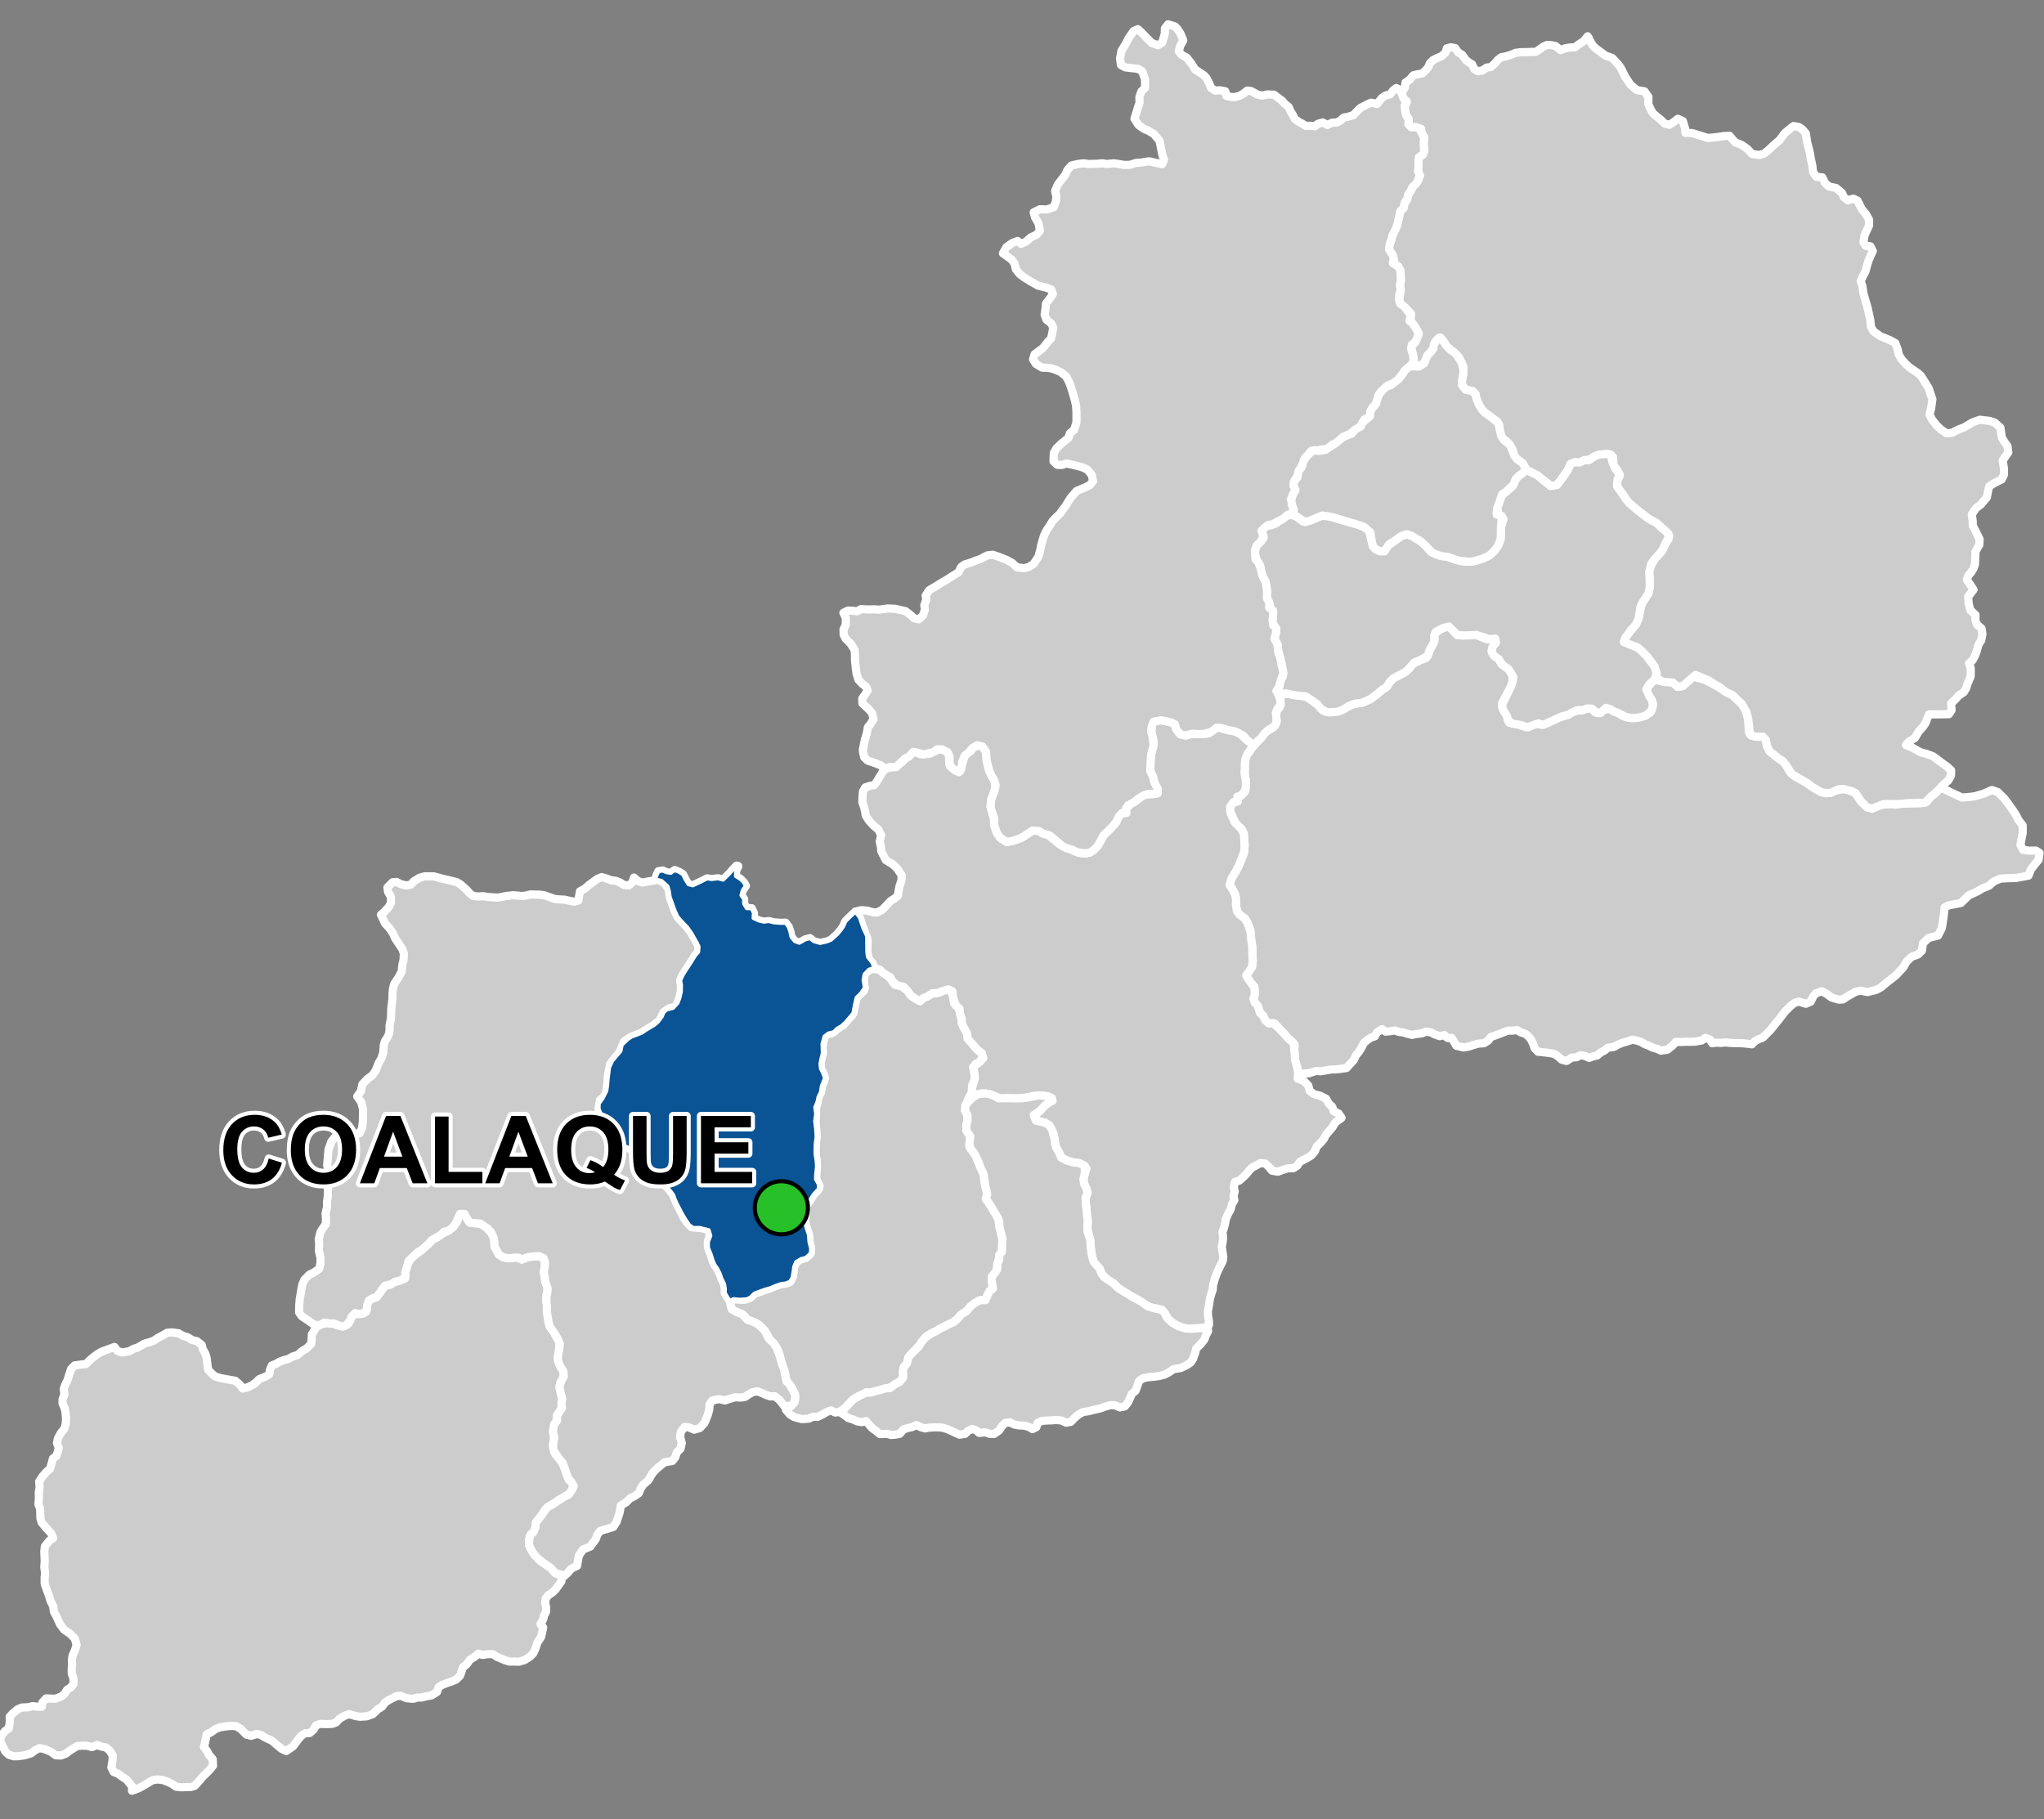 <?xml version="1.0" encoding="UTF-8"?>
<svg width="500pt" height="445pt" version="1.1" viewBox="0 0 500 445" xmlns="http://www.w3.org/2000/svg">
<rect x="0" y="0" width="500" height="445" fill="#808080" stroke="none"/>
<g id="a">
<rect width="500" height="445" fill="none"/>
<path d="m354.96 153.62 0.531 0.699 0.992 1.059 1.418 0.074 1.184-0.07 1.988-0.078 2.531 1.047 1.898-0.223 0.832 0.73-0.984 0.934-0.441 1.184 0.523 1.434 1.254 0.895 0.633 1.164 1.68 1.215 0.941 1.223 0.078 1.906-0.406 1.156-2.168 3.981 0.027 1.273 0.918 1.34 0.375 1.016 0.406 1.227 1.148 0.129 1.074 0.316 1.41 0.484 1.164 0.145 1.441-0.898 1.594 0.312 1.707-0.5 2.574-1.262 2.242-0.625 0.945-0.566 0.992-0.441 1.551-0.152 1.266-0.445 1.137 0.074 0.785 0.906 1.281 0.176 0.75-0.941 1.672-0.012 0.859 0.527 0.977 0.359 1.375 0.816 1.793 0.461 2.207-0.188 1.324-0.359 1.273-0.859 0.465-0.977 0.18-1.121-0.949-1.922-0.746-0.789 0.434-1.477 1.562-1.629 1.48 0.219 3.059 0.391 1.164 1.07 1.309-0.215 2.137-2.426 3.172 0.922 1.734 0.867 1.906 1.035 1.57 1.098 1.586 0.719 2.348 2.258 0.812 1.234 0.73 2.488 0.117 3.051 0.727 0.918 2.742 0.254 0.727 0.82 0.246 1.406 0.621 1.293 1.34 1.082 0.844 0.699 1.008 0.609 0.703 0.766 1.078 1.898 1.457 1.285 2.731 1.453 1.355 1.008 0.887 0.52 1.316 0.73 1.102 0.25 1.219-0.105 0.984-0.504 2.062-0.434 1.293 0.25 1.723 0.812 1.246 1.906 1.512 1.5 1.242 0.363 1.828-0.898 2.676-0.242 1.34 0.145 1.191-0.211 1.617-0.062 3.379-0.078 1.285-0.32 1.289-1.488 0.82-0.586 0.84-0.871 0.93-0.469 1.023 0.559 2.019 0.996 1.789 0.793 1.82-0.152 1.258-0.16 2.07-0.594 2.129-0.93 1.434 0.496 1.617 1.586 1.117 1.496 1.07 1.512 0.73 1.156 0.555 1.09 1.012 1.332 0.016 1.766-0.242 1.207-0.316 1.781 0.617 1.191 1.418 0.211h1.781l0.848 0.559-0.227 1.691-0.727 0.859-1.125 1.453-0.641 1.566-3.023 0.559-2.402 0.07-1.504 0.113-1.523 0.664-1.211 1.059-1.734 0.715-1.102 0.691-2.07 0.93-1.941 1.879-1.027 0.207-1.93 0.363-1.016 0.512-0.301 2.535-0.395 2.535-0.918 1.812-2.312 0.594-1.383 1.305-0.25 1.805-0.961 0.93-1.566 0.57-1.238 1.184-0.777 1.395-1.871 1.988-2.074 1.613-1.609 1.34-1.074 0.566-2.117 0.539-1.668-0.328-1.191 0.207-2.25 1.289-0.934 0.637-1.043 0.051-1.742-0.527-1.34-0.961-1.09-0.566-1.355 0.496-0.684 0.746-0.625 1.312-1.195 0.508-1.699-0.539-1.074 0.328-0.832 0.656-1.461 1.43-1.699 2.207-1.91 2.356-1.879 1.879-0.953 0.324-0.934 0.5-0.73 0.773-1.117-0.137-1.172-0.121-1.684-0.027-1.113-0.035-1.441-0.137-1.168 0.125-0.996-0.082-1.02 0.16-0.57-0.91-1.105-0.41-0.906 0.629-1.746 0.309-2.148 0.02-1.195 0.051-1.242-0.031-0.75 0.859-1.312 1.062-1.578 0.23-0.949-0.445-1.051-0.277-1.02-0.504-0.969-0.359-0.938-0.57-1.102-0.336-1.004-0.203-1.109 0.41-1.242 0.355-1.094 0.441-1.109 0.613-1.371 0.156-0.859 0.699-0.988 0.508-0.797 0.684-0.988 0.234-0.98 0.355-0.988-0.438-1.125-0.215-0.961 0.512-1.148 0.07-1.289 0.832-1.16-0.289-0.969-0.871-0.945-0.582-1.195-0.211-1.531-0.184-1.195-0.109-0.789-0.789-0.359-1.062-0.508-1.062-0.629-0.805-0.82-0.68-1.078-0.336-0.914-0.566-1.16 0.121-1.148 0.016-0.957 0.371-1.121 0.441-1.02 0.383-1.02 0.348-0.641 0.867-1.047 0.664-1.383 0.094-1.32 0.379-1.012 0.344-1.254 0.227-1.805-0.426-0.559-0.984-0.566-0.906-1.047-0.035-0.75-0.691-1.102 0.273-1.246-0.422-0.918-0.492-1.145-0.215-1.062 0.43-1.422 0.172-0.984 0.207-1.059-0.238-1.105-0.359-1.02-0.121-1.105-0.363-1.188 0.199-1.027 0.09-0.816-0.613-1.266 0.785-0.543 0.977-0.953 0.305-0.93 0.633-0.77 0.645-0.668 1.293-0.547 0.879-0.805 0.957-0.398 1-1.031 1.113-0.812 0.918-1.301 0.199-1.297 0.145-1.152 0.008-1.367 0.258-1.254 0.195-1.098-0.086-1.715 0.57-2.66 0.152-0.117-1.156-0.383-1.395-0.285-0.984-0.008-1.129-0.211-1.145 0.18-1.16-0.836-1.074-0.848-0.695-0.875-1.031-1.121-1.191-1.223-1.352-1.422-0.031-0.832-0.586-0.535-1.219-0.836-0.797-0.383-1.332-0.859-1.117-0.344-0.992 0.332-0.992-0.102-1.887-0.793-0.957-0.859-1.059-0.164-1.352 1.254-1.559 0.168-1.422-0.102-1.656v-1.785l-0.266-1.719-0.23-0.992 0.012-1.512-0.738-1.73-0.66-1.059-1.191-0.824-0.695-0.926-0.23-1.488 0.031-1.293-0.223-1.262-0.742-1.418-0.621-0.891 0.43-1.586 0.527-0.859 0.531-0.859 0.695-1.324 1.176-2.75 0.301-2.231-0.176-2.949-0.613-1.215-1.258-1.074-1.473-3.027-0.027-1.266 0.566-1.137 1.09-0.129 0.09-1.125 1.016-0.441 0.848-0.875 0.266-1.434 0.008-1.168-0.195-1.027-0.102-1.004 0.031-1.07-0.012-1.145 0.121-1.117 0.332-0.992 0.688-0.852 0.59-0.91 0.766-0.965 0.984-0.953 0.809-0.98 0.656-0.871 1.676-1.059 0.809-0.695 0.375-1.066-0.223-1.109 0.25-1.359 0.688-0.875 0.184-1.398 0.016-1.047 0.34-0.945 2.055 0.16 1.059 0.258 2.016 0.184 1.34 0.418 1.355 1.117 1.32 0.938 0.918 1.121 1.715 0.418 1.133-0.168 1.902-0.43 1.617-0.961 1.32-0.531 1.961-0.258 1.949-0.891 1.734-1.285 1.102-0.98 1.211-0.785 0.629-1.086 0.891-0.914 1.715-0.918 1.254-0.676 0.938-0.844 0.605-0.918 2.195-1.18 1.301-0.41 0.723-1.375 0.465-1.117 0.621-0.98 0.34-1.305-0.152-1.117 1.453-1.176 1.738-0.699z" fill="#ccc" fill-rule="evenodd"/>
<path d="m354.96 153.62 0.531 0.699 0.992 1.059 1.418 0.074 1.184-0.07 1.988-0.078 2.531 1.047 1.898-0.223 0.832 0.73-0.984 0.934-0.441 1.184 0.523 1.434 1.254 0.895 0.633 1.164 1.68 1.215 0.941 1.223 0.078 1.906-0.406 1.156-2.168 3.981 0.027 1.273 0.918 1.34 0.375 1.016 0.406 1.227 1.148 0.129 1.074 0.316 1.41 0.484 1.164 0.145 1.441-0.898 1.594 0.312 1.707-0.5 2.574-1.262 2.242-0.625 0.945-0.566 0.992-0.441 1.551-0.152 1.266-0.445 1.137 0.074 0.785 0.906 1.281 0.176 0.75-0.941 1.672-0.012 0.859 0.527 0.977 0.359 1.375 0.816 1.793 0.461 2.207-0.188 1.324-0.359 1.273-0.859 0.465-0.977 0.18-1.121-0.949-1.922-0.746-0.789 0.434-1.477 1.562-1.629 1.48 0.219 3.059 0.391 1.164 1.07 1.309-0.215 2.137-2.426 3.172 0.922 1.734 0.867 1.906 1.035 1.57 1.098 1.586 0.719 2.348 2.258 0.812 1.234 0.73 2.488 0.117 3.051 0.727 0.918 2.742 0.254 0.727 0.82 0.246 1.406 0.621 1.293 1.34 1.082 0.844 0.699 1.008 0.609 0.703 0.766 1.078 1.898 1.457 1.285 2.731 1.453 1.355 1.008 0.887 0.52 1.316 0.73 1.102 0.25 1.219-0.105 0.984-0.504 2.062-0.434 1.293 0.25 1.723 0.812 1.246 1.906 1.512 1.5 1.242 0.363 1.828-0.898 2.676-0.242 1.34 0.145 1.191-0.211 1.617-0.062 3.379-0.078 1.285-0.32 1.289-1.488 0.82-0.586 0.84-0.871 0.93-0.469 1.023 0.559 2.019 0.996 1.789 0.793 1.82-0.152 1.258-0.16 2.07-0.594 2.129-0.93 1.434 0.496 1.617 1.586 1.117 1.496 1.07 1.512 0.73 1.156 0.555 1.09 1.012 1.332 0.016 1.766-0.242 1.207-0.316 1.781 0.617 1.191 1.418 0.211h1.781l0.848 0.559-0.227 1.691-0.727 0.859-1.125 1.453-0.641 1.566-3.023 0.559-2.402 0.07-1.504 0.113-1.523 0.664-1.211 1.059-1.734 0.715-1.102 0.691-2.07 0.93-1.941 1.879-1.027 0.207-1.93 0.363-1.016 0.512-0.301 2.535-0.395 2.535-0.918 1.812-2.312 0.594-1.383 1.305-0.25 1.805-0.961 0.93-1.566 0.57-1.238 1.184-0.777 1.395-1.871 1.988-2.074 1.613-1.609 1.34-1.074 0.566-2.117 0.539-1.668-0.328-1.191 0.207-2.25 1.289-0.934 0.637-1.043 0.051-1.742-0.527-1.34-0.961-1.09-0.566-1.355 0.496-0.684 0.746-0.625 1.312-1.195 0.508-1.699-0.539-1.074 0.328-0.832 0.656-1.461 1.43-1.699 2.207-1.91 2.356-1.879 1.879-0.953 0.324-0.934 0.5-0.73 0.773-1.117-0.137-1.172-0.121-1.684-0.027-1.113-0.035-1.441-0.137-1.168 0.125-0.996-0.082-1.02 0.16-0.57-0.91-1.105-0.41-0.906 0.629-1.746 0.309-2.148 0.02-1.195 0.051-1.242-0.031-0.75 0.859-1.312 1.062-1.578 0.23-0.949-0.445-1.051-0.277-1.02-0.504-0.969-0.359-0.938-0.57-1.102-0.336-1.004-0.203-1.109 0.41-1.242 0.355-1.094 0.441-1.109 0.613-1.371 0.156-0.859 0.699-0.988 0.508-0.797 0.684-0.988 0.234-0.98 0.355-0.988-0.438-1.125-0.215-0.961 0.512-1.148 0.07-1.289 0.832-1.16-0.289-0.969-0.871-0.945-0.582-1.195-0.211-1.531-0.184-1.195-0.109-0.789-0.789-0.359-1.062-0.508-1.062-0.629-0.805-0.82-0.68-1.078-0.336-0.914-0.566-1.16 0.121-1.148 0.016-0.957 0.371-1.121 0.441-1.02 0.383-1.02 0.348-0.641 0.867-1.047 0.664-1.383 0.094-1.32 0.379-1.012 0.344-1.254 0.227-1.805-0.426-0.559-0.984-0.566-0.906-1.047-0.035-0.75-0.691-1.102 0.273-1.246-0.422-0.918-0.492-1.145-0.215-1.062 0.43-1.422 0.172-0.984 0.207-1.059-0.238-1.105-0.359-1.02-0.121-1.105-0.363-1.188 0.199-1.027 0.09-0.816-0.613-1.266 0.785-0.543 0.977-0.953 0.305-0.93 0.633-0.77 0.645-0.668 1.293-0.547 0.879-0.805 0.957-0.398 1-1.031 1.113-0.812 0.918-1.301 0.199-1.297 0.145-1.152 0.008-1.367 0.258-1.254 0.195-1.098-0.086-1.715 0.57-2.66 0.152-0.117-1.156-0.383-1.395-0.285-0.984-0.008-1.129-0.211-1.145 0.18-1.16-0.836-1.074-0.848-0.695-0.875-1.031-1.121-1.191-1.223-1.352-1.422-0.031-0.832-0.586-0.535-1.219-0.836-0.797-0.383-1.332-0.859-1.117-0.344-0.992 0.332-0.992-0.102-1.887-0.793-0.957-0.859-1.059-0.164-1.352 1.254-1.559 0.168-1.422-0.102-1.656v-1.785l-0.266-1.719-0.23-0.992 0.012-1.512-0.738-1.73-0.66-1.059-1.191-0.824-0.695-0.926-0.23-1.488 0.031-1.293-0.223-1.262-0.742-1.418-0.621-0.891 0.43-1.586 0.527-0.859 0.531-0.859 0.695-1.324 1.176-2.75 0.301-2.231-0.176-2.949-0.613-1.215-1.258-1.074-1.473-3.027-0.027-1.266 0.566-1.137 1.09-0.129 0.09-1.125 1.016-0.441 0.848-0.875 0.266-1.434 0.008-1.168-0.195-1.027-0.102-1.004 0.031-1.07-0.012-1.145 0.121-1.117 0.332-0.992 0.688-0.852 0.59-0.91 0.766-0.965 0.984-0.953 0.809-0.98 0.656-0.871 1.676-1.059 0.809-0.695 0.375-1.066-0.223-1.109 0.25-1.359 0.688-0.875 0.184-1.398 0.016-1.047 0.34-0.945 2.055 0.16 1.059 0.258 2.016 0.184 1.34 0.418 1.355 1.117 1.32 0.938 0.918 1.121 1.715 0.418 1.133-0.168 1.902-0.43 1.617-0.961 1.32-0.531 1.961-0.258 1.949-0.891 1.734-1.285 1.102-0.98 1.211-0.785 0.629-1.086 0.891-0.914 1.715-0.918 1.254-0.676 0.938-0.844 0.605-0.918 2.195-1.18 1.301-0.41 0.723-1.375 0.465-1.117 0.621-0.98 0.34-1.305-0.152-1.117 1.453-1.176 1.738-0.699 0.965 0.363" fill="none" stroke="#fff" stroke-linecap="round" stroke-linejoin="round" stroke-miterlimit="10" stroke-width="2"/>
<path d="m215.29 237.25 0.738 0.781 1.055 0.527 1.188 1.477 0.605 0.871 1.426 0.184 1.766 1.371 0.711 1.055 1.137 0.793 1.141 0.598 0.836-0.758 0.977-0.379 0.816-0.676 1.055-0.078 1.035-0.242 1.387-0.574 1.188-0.121 0.75 1.406 0.309 2.035 0.879 0.762 0.492 1.137 0.316 1.215 0.16 1.133 0.445 1.582 0.688 0.977 0.305 1.203 0.668 1.203 1.281 1.613 0.91 0.871 1.086 0.734-0.91 1.777-1.09 0.562-0.434 1.715 0.238 0.988-0.082 1.582-0.578 0.941 0.07 1.379-0.535 1.191-0.551 1.086-0.598 1.168-0.09 1.398 0.566 1.051 0.043 1.242-0.344 1.426 0.125 1.211 0.891 1.375 0.02 1.234-0.324 1.062 0.73 1.109 0.879 1.309 0.801 1.801 0.422 1.16 0.711 1.469 0.246 1.828 0.203 1.246 0.266 0.988 0.168 1.031-0.332 1 0.637 0.844 0.758 1.176 0.508 0.93 0.621 0.855 0.539 1.102 0.23 1.816 0.316 1.223 0.25 1.098 0.262 1.191-0.129 1.828-0.145 1.25-0.512 1.016-0.359 1.059-0.219 1-0.133 1.309-0.805 0.961-0.355 1.605 0.32 1.223-0.887 1.129-0.535 1.016-0.422 1.145-1.047-0.039-1.016 0.434-1.625 1.191-0.984 1.133-1.367 0.871-0.828 1.016-1.016 0.812-1.016 0.449-1.059 0.566-1.164 0.555-1.074 0.652-1.125 0.551-0.902 0.492-0.902 0.945-0.781 1.129-1.254 1.422-0.941 0.93-0.68 0.754-0.406 1.527-0.844 1.059-0.188 1.117 0.086 1.336-0.645 0.867-1.168 0.715-0.957 0.695-1.219 0.41-1.355 0.32-1.562 0.387-1.023 0.336-1.184-0.016-1.016 0.539-0.945 0.434-1.188 0.727-1.02 1.074-0.926 1.059-1.352 0.906-1.109 0.152-0.992-0.527-1.023 0.375-1.027 0.602-1.227 0.602-1.133-0.031-1.023 0.473-1.656 0.121-1.094-0.262-0.961-0.301-0.965-0.625-0.918-1.078 1.215-0.969 0.91-0.949 0.168-1-0.316-1.434-0.75-1.352-0.793-0.914-0.52-1.242-0.145-1.195-0.859-2.519-0.453-1.699-0.332-1.098-1.125-1.902-0.793-0.684-1.375-2.367-1.391-1.402-1.066-0.648-1.828-0.691-0.754-0.934-0.867-0.586-1.5-0.547-0.848-0.734-0.18-1.02 0.422-0.953 1.012-0.398 1.887 0.309 1.629-0.582 0.98-0.961 1.832-0.57 1.988-0.711 1.293-0.547 1.215-0.438 1.242-0.172 1.094-0.41 0.609-1.016 0.277-1.602 0.102-1 0.52-1.234 1.203-0.715 1.176-0.297 1.043-0.941 0.238-1.355-0.418-1.617-0.145-1.832-0.41-1.168-0.434-1.617-0.074-1.223 0.113-1.438 0.098-1.324 0.535-0.898 0.602-0.891 0.812-1.262 0.824-0.785 0.551-1.301-0.641-0.977-0.219-1.211 0.125-1.578 0.008-2.371-0.238-1.559-0.02-1.109 0.043-1.438 0.211-1.688-0.105-1.898-0.184-1.32 0.105-1.633-0.027-1.559 0.434-2.141 0.25-1.207 0.582-1.082 0.211-1.555 0.555-1.137 0.078-1.477-0.844-1.766-0.105-1.133 0.266-1.348 0.316-1.238-0.105-1.398 0.34-1.848 0.527-1.395 1.242-0.16 0.918-0.586 1.113-0.969 1.102-0.613 0.691-1.156 1.211-0.949 0.793-2.609 0.438-1.895 1.012-0.98 0.793-0.711 0.027-1.742-0.133-1.555 0.711-1.266 1.215-0.793z" fill="#ccc" fill-rule="evenodd"/>
<path d="m215.29 237.25 0.738 0.781 1.055 0.527 1.188 1.477 0.605 0.871 1.426 0.184 1.766 1.371 0.711 1.055 1.137 0.793 1.141 0.598 0.836-0.758 0.977-0.379 0.816-0.676 1.055-0.078 1.035-0.242 1.387-0.574 1.188-0.121 0.75 1.406 0.309 2.035 0.879 0.762 0.492 1.137 0.316 1.215 0.16 1.133 0.445 1.582 0.688 0.977 0.305 1.203 0.668 1.203 1.281 1.613 0.91 0.871 1.086 0.734-0.91 1.777-1.09 0.562-0.434 1.715 0.238 0.988-0.082 1.582-0.578 0.941 0.07 1.379-0.535 1.191-0.551 1.086-0.598 1.168-0.09 1.398 0.566 1.051 0.043 1.242-0.344 1.426 0.125 1.211 0.891 1.375 0.02 1.234-0.324 1.062 0.73 1.109 0.879 1.309 0.801 1.801 0.422 1.16 0.711 1.469 0.246 1.828 0.203 1.246 0.266 0.988 0.168 1.031-0.332 1 0.637 0.844 0.758 1.176 0.508 0.93 0.621 0.855 0.539 1.102 0.23 1.816 0.316 1.223 0.25 1.098 0.262 1.191-0.129 1.828-0.145 1.25-0.512 1.016-0.359 1.059-0.219 1-0.133 1.309-0.805 0.961-0.355 1.605 0.32 1.223-0.887 1.129-0.535 1.016-0.422 1.145-1.047-0.039-1.016 0.434-1.625 1.191-0.984 1.133-1.367 0.871-0.828 1.016-1.016 0.812-1.016 0.449-1.059 0.566-1.164 0.555-1.074 0.652-1.125 0.551-0.902 0.492-0.902 0.945-0.781 1.129-1.254 1.422-0.941 0.93-0.68 0.754-0.406 1.527-0.844 1.059-0.188 1.117 0.086 1.336-0.645 0.867-1.168 0.715-0.957 0.695-1.219 0.41-1.355 0.32-1.562 0.387-1.023 0.336-1.184-0.016-1.016 0.539-0.945 0.434-1.188 0.727-1.02 1.074-0.926 1.059-1.352 0.906-1.109 0.152-0.992-0.527-1.023 0.375-1.027 0.602-1.227 0.602-1.133-0.031-1.023 0.473-1.656 0.121-1.094-0.262-0.961-0.301-0.965-0.625-0.918-1.078 1.215-0.969 0.91-0.949 0.168-1-0.316-1.434-0.75-1.352-0.793-0.914-0.52-1.242-0.145-1.195-0.859-2.519-0.453-1.699-0.332-1.098-1.125-1.902-0.793-0.684-1.375-2.367-1.391-1.402-1.066-0.648-1.828-0.691-0.754-0.934-0.867-0.586-1.5-0.547-0.848-0.734-0.18-1.02 0.422-0.953 1.012-0.398 1.887 0.309 1.629-0.582 0.98-0.961 1.832-0.57 1.988-0.711 1.293-0.547 1.215-0.438 1.242-0.172 1.094-0.41 0.609-1.016 0.277-1.602 0.102-1 0.52-1.234 1.203-0.715 1.176-0.297 1.043-0.941 0.238-1.355-0.418-1.617-0.145-1.832-0.41-1.168-0.434-1.617-0.074-1.223 0.113-1.438 0.098-1.324 0.535-0.898 0.602-0.891 0.812-1.262 0.824-0.785 0.551-1.301-0.641-0.977-0.219-1.211 0.125-1.578 0.008-2.371-0.238-1.559-0.02-1.109 0.043-1.438 0.211-1.688-0.105-1.898-0.184-1.32 0.105-1.633-0.027-1.559 0.434-2.141 0.25-1.207 0.582-1.082 0.211-1.555 0.555-1.137 0.078-1.477-0.844-1.766-0.105-1.133 0.266-1.348 0.316-1.238-0.105-1.398 0.34-1.848 0.527-1.395 1.242-0.16 0.918-0.586 1.113-0.969 1.102-0.613 0.691-1.156 1.211-0.949 0.793-2.609 0.438-1.895 1.012-0.98 0.793-0.711 0.027-1.742-0.133-1.555 0.711-1.266 1.215-0.793 2.109 0.223" fill="none" stroke="#fff" stroke-linecap="round" stroke-linejoin="round" stroke-miterlimit="10" stroke-width="2"/>
<path d="m180.57 211.86 0.016 0.109-0.531 1.141-0.012 1.234 1.043 0.629 0.863 0.836 0.52 0.906-0.77 1.109-0.328 1.203 0.66 0.891v1.152l0.66 1.102 1.195 0.016 0.547 1.191-0.09 1.211 1.32 0.598 1.168 0.285 1.234-0.152 1.32 0.328 1.699 0.117 1.098-0.043 0.789 1.07 0.383 1.199 0.25 1.184 0.832 1.043 1.078 0.406 1.488-0.828 1.137-0.293 0.988 0.754 1.465 0.422 1.734-0.391 0.953-0.41 1.48-1.332 0.891-1.062 0.637-0.926 0.488-1.16 0.781-0.797 0.965-0.926 0.75-0.672 1.059 1.43 0.871 2.594 0.914 1.949 0.043 3.902 0.145 1.176 1.172 1.57 0.395 1.152-1.305 0.457-1.078 1.137-0.238 1.395 0.316 1.875-1.004 1.449-1.012 0.98-0.438 1.895-0.355 1.938-1.07 1.254-0.773 0.906-0.965 0.918-1.188 0.707-0.793 0.816-1.344 0.34-0.902 0.691-0.523 1.82 0.082 2.293-0.316 1.238-0.266 1.348 0.105 1.133 0.5 1 0.516 1.371-0.805 2.008-0.195 1.395-0.598 1.242-0.25 1.207-0.539 1.297 0.211 1.582-0.238 1.793 0.238 1.98 0.105 1.898-0.211 1.688-0.043 1.438 0.02 1.109 0.238 1.559 0.105 1.422-0.191 1.695-0.066 1.395 0.66 1.203 0.098 1.148-1.254 1.359-0.812 1.262-0.602 0.891-0.535 0.898-0.098 1.324-0.113 1.438 0.074 1.223 0.434 1.617 0.41 1.168 0.145 1.832 0.418 1.617-0.094 1.188-1.188 1.109-1.176 0.297-1.203 0.715-0.488 1.141-0.133 1.094-0.277 1.602-0.609 1.016-1.094 0.41-1.242 0.172-1.215 0.438-1.293 0.547-1.23 0.328-2.59 0.953-0.98 0.961-0.906 0.449-1.664 0.117-1.609-0.141-0.902 0.441-0.598-0.855-0.66-1.125 0.031-1.035-0.203-1.16-0.664-1.359-0.371-1.105-0.664-1.309-0.629-0.867-0.426-0.988-0.5-1.562-0.676-1.684-0.016-1.398 0.594-1.496-0.406-1.359-2.18-0.562-1.566 0.016-1-0.66-0.918-1.328-0.938-1.582-0.492-0.969-0.695-1.344-0.527-1.172-0.359-1.004-0.633-0.852-1.055-1.203-1.254-1.348-0.547-1.344-1.496-1.566-0.969-0.406-1.77-1.414-0.953-1.273-1.344-1.48-0.949-0.648-0.988-0.492-1.148-0.523-1.395-0.828-0.91-1.285-0.266-2.133-1.164-2.117-0.969-1.105-0.441-1.09 0.035-1.277 0.918-1.258 0.934-1.836 0.207-1.328 0.117-1.547 0.355-2.859 0.766-1.664 1.004-1.176 1.023-1.191 0.293-1.508 1.441-1.383 0.934-0.629 1.375-0.508 1.066-0.414 1.285-0.848 1.77-1.055 0.934-0.766 1.004-1.344 0.41-1.008 0.797-0.707 1.512-0.363 1.109-1.203 0.457-1.172 0.375-1.562 0.035-1.688-0.203-1.121 0.629-1.344 0.766-1.227 0.746-1.141 0.598-0.918 0.918-1.496 0.746-0.852 0.102-1.273-0.441-0.918-1.395-2.453-0.918-1.289-1.258-1.328-1.176-1.328-0.715-1.598-1.156-3.215-0.223-1.5-0.34-1.152-1.457-1.301-1.516-0.355 0.32-1.082 0.445-0.945 1.059-0.168 0.969 0.426 1.031 0.133 0.926-0.668 1.07 0.41 0.965 0.613 0.715 1.426 0.656 1.023 1.035 0.266 1.027-0.496 1.234-0.582 1.23-0.633 1.133 0.172 1.539-0.191 1.234 0.328 1.469-1.441 1.031-1.164 0.789-0.82z" fill="#ccc" fill-rule="evenodd"/>
<path d="m180.57 211.86 0.016 0.109-0.531 1.141-0.012 1.234 1.043 0.629 0.863 0.836 0.52 0.906-0.77 1.109-0.328 1.203 0.66 0.891v1.152l0.66 1.102 1.195 0.016 0.547 1.191-0.09 1.211 1.32 0.598 1.168 0.285 1.234-0.152 1.32 0.328 1.699 0.117 1.098-0.043 0.789 1.07 0.383 1.199 0.25 1.184 0.832 1.043 1.078 0.406 1.488-0.828 1.137-0.293 0.988 0.754 1.465 0.422 1.734-0.391 0.953-0.41 1.48-1.332 0.891-1.062 0.637-0.926 0.488-1.16 0.781-0.797 0.965-0.926 0.75-0.672 1.059 1.43 0.871 2.594 0.914 1.949 0.043 3.902 0.145 1.176 1.172 1.57 0.395 1.152-1.305 0.457-1.078 1.137-0.238 1.395 0.316 1.875-1.004 1.449-1.012 0.98-0.438 1.895-0.355 1.938-1.07 1.254-0.773 0.906-0.965 0.918-1.188 0.707-0.793 0.816-1.344 0.34-0.902 0.691-0.523 1.82 0.082 2.293-0.316 1.238-0.266 1.348 0.105 1.133 0.5 1 0.516 1.371-0.805 2.008-0.195 1.395-0.598 1.242-0.25 1.207-0.539 1.297 0.211 1.582-0.238 1.793 0.238 1.98 0.105 1.898-0.211 1.688-0.043 1.438 0.02 1.109 0.238 1.559 0.105 1.422-0.191 1.695-0.066 1.395 0.66 1.203 0.098 1.148-1.254 1.359-0.812 1.262-0.602 0.891-0.535 0.898-0.098 1.324-0.113 1.438 0.074 1.223 0.434 1.617 0.41 1.168 0.145 1.832 0.418 1.617-0.094 1.188-1.188 1.109-1.176 0.297-1.203 0.715-0.488 1.141-0.133 1.094-0.277 1.602-0.609 1.016-1.094 0.41-1.242 0.172-1.215 0.438-1.293 0.547-1.23 0.328-2.59 0.953-0.98 0.961-0.906 0.449-1.664 0.117-1.609-0.141-0.902 0.441-0.598-0.855-0.66-1.125 0.031-1.035-0.203-1.16-0.664-1.359-0.371-1.105-0.664-1.309-0.629-0.867-0.426-0.988-0.5-1.562-0.676-1.684-0.016-1.398 0.594-1.496-0.406-1.359-2.18-0.562-1.566 0.016-1-0.66-0.918-1.328-0.938-1.582-0.492-0.969-0.695-1.344-0.527-1.172-0.359-1.004-0.633-0.852-1.055-1.203-1.254-1.348-0.547-1.344-1.496-1.566-0.969-0.406-1.77-1.414-0.953-1.273-1.344-1.48-0.949-0.648-0.988-0.492-1.148-0.523-1.395-0.828-0.91-1.285-0.266-2.133-1.164-2.117-0.969-1.105-0.441-1.09 0.035-1.277 0.918-1.258 0.934-1.836 0.207-1.328 0.117-1.547 0.355-2.859 0.766-1.664 1.004-1.176 1.023-1.191 0.293-1.508 1.441-1.383 0.934-0.629 1.375-0.508 1.066-0.414 1.285-0.848 1.77-1.055 0.934-0.766 1.004-1.344 0.41-1.008 0.797-0.707 1.512-0.363 1.109-1.203 0.457-1.172 0.375-1.562 0.035-1.688-0.203-1.121 0.629-1.344 0.766-1.227 0.746-1.141 0.598-0.918 0.918-1.496 0.746-0.852 0.102-1.273-0.441-0.918-1.395-2.453-0.918-1.289-1.258-1.328-1.176-1.328-0.715-1.598-1.156-3.215-0.223-1.5-0.34-1.152-1.457-1.301-1.516-0.355 0.32-1.082 0.445-0.945 1.059-0.168 0.969 0.426 1.031 0.133 0.926-0.668 1.07 0.41 0.965 0.613 0.715 1.426 0.656 1.023 1.035 0.266 1.027-0.496 1.234-0.582 1.23-0.633 1.133 0.172 1.539-0.191 1.234 0.328 1.469-1.441 1.031-1.164 0.789-0.82 0.41 0.113" fill="none" stroke="#fff" stroke-linecap="round" stroke-linejoin="round" stroke-miterlimit="10" stroke-width="2"/>
<path d="m388.62 9.262 0.254 0.605 0.797 1.348 0.777 0.699 2.305 1.703 1.621 0.562 1.434 1.539 0.664 0.891 1.09 2.199 1.309 1.941 1.539 1.285 1.871 0.309 0.945 1.34-0.02 1.754 0.551 1.246 0.605 1.066 0.996 0.828 0.918 0.73 0.934 0.941 1.191 0.281 0.945-0.625 1.094-0.848 1.211 0.547 0.574 1.891 0.039 1.008 1.664 0.055 2.051 0.637 1.797 0.551 1.473-0.113 1.418-0.191 1.113-0.168 1.305-0.039 0.719 0.871 0.738 0.754 1.512 0.605 1.359 0.957 1.172 1.254 1.719 0.246 1.172-0.32 1.039-0.812 1.43-1.34 1.375-1.172 1.223-1.668 1.074-0.898 1.109-0.879 1.332 0.246 0.855 0.582 0.824 0.977 0.324 2.148 0.32 1.207 0.398 1.625 0.18 1.234 0.367 1.641 0.191 1.637 0.785 1.102 1.473 0.168 0.676 1.387 0.914 0.832 1.773 0.371 1.445 1.211 0.48 1.066 0.965 0.746 1.312-0.418 1.051 0.504 1.055 2.094 1.016 1.207 0.754 1.383-0.012 1.402-0.645 1.379-0.434 0.953-0.289 1.723 0.547 0.891 1.148 0.129 0.59 1.176-0.566 1.207-0.453 1.059-0.301 0.965-0.461 1.707-0.617 1.184-0.566 1.191 0.43 1.309 0.23 1.664 0.961 3.305 0.727 3.195 0.16 1.688 0.617 1.145 1.73 1.227 1.191 0.473 1.172 0.492 1.246 0.68 0.586 1.512 0.246 1.25 0.734 1.258 0.992 1.074 0.906 0.855 2.047 1.391 0.762 0.676 1.312 2.078 0.586 0.965 0.363 1.082 0.547 1.613-0.316 2.262-0.387 1.453 0.645 1.305 1.152 1.43 1.035 0.969 1.324 0.918 1.332-0.129 1.691-0.855 1.188-0.426 0.867-0.512 1.297-0.77 1.766-0.633 2.445 0.285 1.172 0.387 1.426 1.266 0.332 2.359 0.57 1.004 0.832 1.156 0.195 1.551-0.602 0.801-0.77 1.164 0.312 1.98 0.008 1.473-0.57 1.164-1.855 0.934-1.152 0.73-0.277 0.973-0.336 1.773-0.766 0.891-0.688 0.828-1.207 0.914-1.027 1.551 0.227 1.586 0.02 1.129 0.777 1.535 0.891 1.789-0.07 1.371-0.934 1.629-0.039 1.117-0.105 2.098-0.395 1.043-0.543 0.859-0.68 0.785-0.352 0.988 1 1.504 0.629 0.969-1.297 1.652 0.109 1.805 0.414 1.523 1.258 1.188-0.02 1.352 0.41 1.023 1.094 0.953 0.215 1.359-0.316 1.566-0.625 0.941-0.512 1.801-0.438 1.148-0.555 0.973-0.832 0.746 0.418 1.18-0.023 2.012-0.762 1.785-0.344 1.086-0.586 0.98-1.23 0.809-0.828 0.941-1.043 0.996 0.121 1.637-0.645 0.984-2.371 0.051-2.531 0.008-0.82 2.102-0.594 0.895-1.051 1.148-0.965 1.613-1.496 0.93-0.688 0.828 1.59 0.633 0.93 0.539 1.148 0.609 1.441 0.379 1.457 0.543 1.238 0.891 0.859 0.668 1.402 0.992 0.992 0.918-0.035 1.258-0.629 1.172-1.293 1.133-1.121 1.203-0.84 0.871-0.82 0.586-0.762 0.777-0.875 0.918-3.922 0.09-1.051 0.105-1.93 0.164-1.562-0.039-1.762 0.031-2.742 1.109-1.242-0.363-1.512-1.5-1.246-1.906-0.926-0.5-2.09-0.562-1.301 0.109-1.746 0.828-1.219 0.105-1.102-0.25-1.316-0.73-0.887-0.52-1.355-1.008-1.984-1.164-1.762-1.039-1.406-2.234-0.816-0.965-1.008-0.609-0.844-0.699-1.34-1.082-0.621-1.293-0.246-1.406-0.727-0.82-1.961-0.008-1.211-0.543-0.414-3.672-0.457-1.871-1.086-1.852-2.348-2.258-1.586-0.719-1.148-0.945-1.664-0.992-1.547-0.957-3.07-1.297-3.09 2.695-1.309 0.215-1.164-1.07-2.332-0.113-1.859-1.09-0.258-2.668-1.906-2.523-1.262-1.297-0.984-0.828-1.172-0.461-1.602-0.496-0.672-0.797 1.801-2.516 0.848-0.938 1.055-1.988 0.371-1.891 0.461-1.777 1.562-2.402 0.312-1.527-0.035-2.375-0.113-1.312 0.188-1.082 1.16-2.098 0.863-0.953 1.047-1.191 0.594-1.41 0.895-1.359-0.047-1.332-1.445-1.137-0.652-0.773-1.879-1.238-1.066-0.625-2.316-1.785-2.219-1.867-0.742-0.914-0.781-1.168-1.266-1.473-0.207-1.879 0.672-1.223-0.48-1.336-1.047-1.227-0.094-2.102-1.109-0.684-2.141 0.121-1.309 0.434-1.008 0.758-1.551 0.203-1.047 0.555-1.141-0.098-1.062 0.434-0.738 1.578-1.309 1.875-1.309 1.727-1.254 0.43-3.508-2.801-2.801-1.41-0.816-1.578-1.395-1-0.707-0.922-0.281-1.188-0.781-1.422-0.719-0.773-1.117-0.789-0.52-1.375-0.227-1.84-0.555-0.949-1.879-1.348-1.152-0.832-0.734-0.84-0.699-1.145-0.602-1.48-0.18-1.047-0.723-0.746-1.082-0.133-0.973-0.531-0.629-1.246 0.398-2.144 0.07-1.84-1.031-2.176-1.277-1.387-0.867-0.562-1.035-1.074-0.926-1.359-0.914-0.488-0.922 0.98-0.383 1.52-0.656 0.938-0.859 0.895-0.277 1.023-1.051 1.453-2.133-0.137 0.184-1.23-0.199-1.258-0.246-1.109-0.297-0.957 0.852-0.852 0.715-1.32 0.316-1.234-0.934-1.602-0.984-0.738 0.012-1.457-0.09-1.016-1.047-1.145-1.117-0.836-0.562-0.957 0.125-1.066 0.199-1.199-0.125-1.012 0.219-1.789-0.059-1.234-0.074-1.16-0.48-0.957-0.93-0.523-0.16-1.117-0.234-1.051-0.699-0.984-0.375-0.953 0.613-1.719 0.309-1.23 0.465-1.219 0.594-1.18 0.41-1.465 0.254-1.051 0.156-1.02 0.871-0.824 0.223-1.258 0.652-0.914 0.262-1.129 0.605-0.832 0.406-0.988 0.867-0.797 0.578-0.922 0.398-1.168-0.457-0.98-0.02-1.113 0.098-1.293 0.16-1.078 0.938-0.605 0.379-1.035-0.176-1.023-0.008-1.008 0.137-1.152-0.598-0.941-0.18-1.164-1.289-0.391-1.117 0.035-0.695-0.77 0.086-1.137-0.59-0.926-0.293-1.035-0.125-1.195 0.488-0.984-0.699-0.934-0.535-0.867 0.27-0.98 0.539-0.879 0.164-1.246 1.047-0.727 0.855-1.031 1.133-0.285 1.125-0.203 0.738-0.723 0.668-0.766 0.414-1.012 0.828-0.785 1.023-0.492 0.969-0.402 1.008-0.91 0.289-1.016 1.004-0.273 1.07 0.219 0.738 1.051 0.977 0.59 0.758 1.129 0.766 0.652 0.879 0.531 0.551 1.191 0.875 0.492 1.129-0.195 1-0.699 1.023-0.113 0.883-0.797 0.871-0.996 0.793-0.617 1.098-0.207 1.309-0.395 1.078-0.457 1.312-0.18 1.203 0.004 1.387-0.074 1.07-0.004 0.965-0.648 0.941-0.672 0.922-0.391 1.016 0.074 0.984 0.199 1.262 1.012 1.07-0.441 1.316-0.223 1.066-0.016 0.848-0.629 1.355-0.922 0.945-1.156z" fill="#ccc" fill-rule="evenodd"/>
<path d="m388.62 9.262 0.254 0.605 0.797 1.348 0.777 0.699 2.305 1.703 1.621 0.562 1.434 1.539 0.664 0.891 1.09 2.199 1.309 1.941 1.539 1.285 1.871 0.309 0.945 1.34-0.02 1.754 0.551 1.246 0.605 1.066 0.996 0.828 0.918 0.73 0.934 0.941 1.191 0.281 0.945-0.625 1.094-0.848 1.211 0.547 0.574 1.891 0.039 1.008 1.664 0.055 2.051 0.637 1.797 0.551 1.473-0.113 1.418-0.191 1.113-0.168 1.305-0.039 0.719 0.871 0.738 0.754 1.512 0.605 1.359 0.957 1.172 1.254 1.719 0.246 1.172-0.32 1.039-0.812 1.43-1.34 1.375-1.172 1.223-1.668 1.074-0.898 1.109-0.879 1.332 0.246 0.855 0.582 0.824 0.977 0.324 2.148 0.32 1.207 0.398 1.625 0.18 1.234 0.367 1.641 0.191 1.637 0.785 1.102 1.473 0.168 0.676 1.387 0.914 0.832 1.773 0.371 1.445 1.211 0.48 1.066 0.965 0.746 1.312-0.418 1.051 0.504 1.055 2.094 1.016 1.207 0.754 1.383-0.012 1.402-0.645 1.379-0.434 0.953-0.289 1.723 0.547 0.891 1.148 0.129 0.59 1.176-0.566 1.207-0.453 1.059-0.301 0.965-0.461 1.707-0.617 1.184-0.566 1.191 0.43 1.309 0.23 1.664 0.961 3.305 0.727 3.195 0.16 1.688 0.617 1.145 1.73 1.227 1.191 0.473 1.172 0.492 1.246 0.68 0.586 1.512 0.246 1.25 0.734 1.258 0.992 1.074 0.906 0.855 2.047 1.391 0.762 0.676 1.312 2.078 0.586 0.965 0.363 1.082 0.547 1.613-0.316 2.262-0.387 1.453 0.645 1.305 1.152 1.43 1.035 0.969 1.324 0.918 1.332-0.129 1.691-0.855 1.188-0.426 0.867-0.512 1.297-0.77 1.766-0.633 2.445 0.285 1.172 0.387 1.426 1.266 0.332 2.359 0.57 1.004 0.832 1.156 0.195 1.551-0.602 0.801-0.77 1.164 0.312 1.98 0.008 1.473-0.57 1.164-1.855 0.934-1.152 0.73-0.277 0.973-0.336 1.773-0.766 0.891-0.688 0.828-1.207 0.914-1.027 1.551 0.227 1.586 0.02 1.129 0.777 1.535 0.891 1.789-0.07 1.371-0.934 1.629-0.039 1.117-0.105 2.098-0.395 1.043-0.543 0.859-0.68 0.785-0.352 0.988 1 1.504 0.629 0.969-1.297 1.652 0.109 1.805 0.414 1.523 1.258 1.188-0.02 1.352 0.41 1.023 1.094 0.953 0.215 1.359-0.316 1.566-0.625 0.941-0.512 1.801-0.438 1.148-0.555 0.973-0.832 0.746 0.418 1.18-0.023 2.012-0.762 1.785-0.344 1.086-0.586 0.98-1.23 0.809-0.828 0.941-1.043 0.996 0.121 1.637-0.645 0.984-2.371 0.051-2.531 0.008-0.82 2.102-0.594 0.895-1.051 1.148-0.965 1.613-1.496 0.93-0.688 0.828 1.59 0.633 0.93 0.539 1.148 0.609 1.441 0.379 1.457 0.543 1.238 0.891 0.859 0.668 1.402 0.992 0.992 0.918-0.035 1.258-0.629 1.172-1.293 1.133-1.121 1.203-0.84 0.871-0.82 0.586-0.762 0.777-0.875 0.918-3.922 0.09-1.051 0.105-1.93 0.164-1.562-0.039-1.762 0.031-2.742 1.109-1.242-0.363-1.512-1.5-1.246-1.906-0.926-0.5-2.09-0.562-1.301 0.109-1.746 0.828-1.219 0.105-1.102-0.25-1.316-0.73-0.887-0.52-1.355-1.008-1.984-1.164-1.762-1.039-1.406-2.234-0.816-0.965-1.008-0.609-0.844-0.699-1.34-1.082-0.621-1.293-0.246-1.406-0.727-0.82-1.961-0.008-1.211-0.543-0.414-3.672-0.457-1.871-1.086-1.852-2.348-2.258-1.586-0.719-1.148-0.945-1.664-0.992-1.547-0.957-3.07-1.297-3.09 2.695-1.309 0.215-1.164-1.07-2.332-0.113-1.859-1.09-0.258-2.668-1.906-2.523-1.262-1.297-0.984-0.828-1.172-0.461-1.602-0.496-0.672-0.797 1.801-2.516 0.848-0.938 1.055-1.988 0.371-1.891 0.461-1.777 1.562-2.402 0.312-1.527-0.035-2.375-0.113-1.312 0.188-1.082 1.16-2.098 0.863-0.953 1.047-1.191 0.594-1.41 0.895-1.359-0.047-1.332-1.445-1.137-0.652-0.773-1.879-1.238-1.066-0.625-2.316-1.785-2.219-1.867-0.742-0.914-0.781-1.168-1.266-1.473-0.207-1.879 0.672-1.223-0.48-1.336-1.047-1.227-0.094-2.102-1.109-0.684-2.141 0.121-1.309 0.434-1.008 0.758-1.551 0.203-1.047 0.555-1.141-0.098-1.062 0.434-0.738 1.578-1.309 1.875-1.309 1.727-1.254 0.43-3.508-2.801-2.801-1.41-0.816-1.578-1.395-1-0.707-0.922-0.281-1.188-0.781-1.422-0.719-0.773-1.117-0.789-0.52-1.375-0.227-1.84-0.555-0.949-1.879-1.348-1.152-0.832-0.734-0.84-0.699-1.145-0.602-1.48-0.18-1.047-0.723-0.746-1.082-0.133-0.973-0.531-0.629-1.246 0.398-2.144 0.07-1.84-1.031-2.176-1.277-1.387-0.867-0.562-1.035-1.074-0.926-1.359-0.914-0.488-0.922 0.98-0.383 1.52-0.656 0.938-0.859 0.895-0.277 1.023-1.051 1.453-2.133-0.137 0.184-1.23-0.199-1.258-0.246-1.109-0.297-0.957 0.852-0.852 0.715-1.32 0.316-1.234-0.934-1.602-0.984-0.738 0.012-1.457-0.09-1.016-1.047-1.145-1.117-0.836-0.562-0.957 0.125-1.066 0.199-1.199-0.125-1.012 0.219-1.789-0.059-1.234-0.074-1.16-0.48-0.957-0.93-0.523-0.16-1.117-0.234-1.051-0.699-0.984-0.375-0.953 0.613-1.719 0.309-1.23 0.465-1.219 0.594-1.18 0.41-1.465 0.254-1.051 0.156-1.02 0.871-0.824 0.223-1.258 0.652-0.914 0.262-1.129 0.605-0.832 0.406-0.988 0.867-0.797 0.578-0.922 0.398-1.168-0.457-0.98-0.02-1.113 0.098-1.293 0.16-1.078 0.938-0.605 0.379-1.035-0.176-1.023-0.008-1.008 0.137-1.152-0.598-0.941-0.18-1.164-1.289-0.391-1.117 0.035-0.695-0.77 0.086-1.137-0.59-0.926-0.293-1.035-0.125-1.195 0.488-0.984-0.699-0.934-0.535-0.867 0.27-0.98 0.539-0.879 0.164-1.246 1.047-0.727 0.855-1.031 1.133-0.285 1.125-0.203 0.738-0.723 0.668-0.766 0.414-1.012 0.828-0.785 1.023-0.492 0.969-0.402 1.008-0.91 0.289-1.016 1.004-0.273 1.07 0.219 0.738 1.051 0.977 0.59 0.758 1.129 0.766 0.652 0.879 0.531 0.551 1.191 0.875 0.492 1.129-0.195 1-0.699 1.023-0.113 0.883-0.797 0.871-0.996 0.793-0.617 1.098-0.207 1.309-0.395 1.078-0.457 1.312-0.18 1.203 0.004 1.387-0.074 1.07-0.004 0.965-0.648 0.941-0.672 0.922-0.391 1.016 0.074 0.984 0.199 1.262 1.012 1.07-0.441 1.316-0.223 1.066-0.016 0.848-0.629 1.355-0.922 0.945-1.156 0.234 0.387" fill="none" stroke="#fff" stroke-linecap="round" stroke-linejoin="round" stroke-miterlimit="10" stroke-width="2"/>
<path d="m113.23 296.68 0.242 0.074 0.715 1.297 0.625 0.957 1.422 0.242 1.227 0.082 1.188 0.707 1.512 1.465 0.566 1.219 0.219 1.105 0.039 1.035 0.461 0.934 0.516 1.047 1.094 0.727 1.348 0.262 1.246-0.137 1.066-0.043 0.941 0.48 1.105-0.465 0.996-0.207 1.078-0.125 1.062-0.027 1.07 0.492 0.363 0.977-0.051 1.012-0.258 1.508 0.258 1.07 0.109 1.23 0.469 1.023 0.109 1.184-0.293 1.023-0.043 1.25 0.152 1.074 0.043 1.074 0.125 1.707 0.219 1.367 0.32 1.234 0.953 1.238 0.625 1.27 0.73 1.043 0.094 1.316-0.16 1.211-0.262 1.168 0.066 1.062 0.414 1.227 0.719 0.984 0.297 1.309-0.277 0.98-0.648 0.977-0.141 1.258 0.258 1.051 0.301 1.074-0.016 1.301 0.051 1.148-0.418 0.949-0.699 0.918-0.141 1.148-0.41 1.008-0.371 1.363-0.047 1.426 0.168 1.457-0.34 1.09 0.25 1.254 0.391 1.004 0.727 0.809 0.625 0.789 0.5 0.926 0.574 1.352 0.289 1.012 0.578 1.336 1.062 0.906-0.18 1.285-0.508 1.023-0.91 0.656-1 0.562-1.137 0.625-1.086 0.836-1.246 0.676-0.859 0.836-0.531 0.949-0.996 1.27-0.676 0.828-0.117 1.301-0.445 1.043-0.809 0.766-0.273 1.082-0.043 1.328 0.582 1.27 0.703 1.09 0.934 0.988 0.715 0.703 2.332 1.531 1.184 1.312 1.535 0.547-0.051 1.406-0.777 1.102-0.633 0.891-0.816 0.797-0.965 0.625-0.668 0.836-0.121 1.027 0.211 1.078-0.016 1.145-0.469 0.895-0.25 1.008-0.645 1.09 0.676 0.84-0.254 1.195-0.293 1.176-0.875 1.328-0.441 1.395-0.578 1.242-0.785 0.781-1.332 0.852-1.355 0.398-1.27-0.031-1.066 0.008-1.109-0.332-1.887-0.801-1.109-0.684-1.16-0.016-1.336 0.211-0.98-0.328-0.836 0.703-1.289 0.824-0.711 1.027-1.008 0.836-0.312 1.023-0.387 1.039-0.965 0.914-0.973 0.414-0.98 0.324-1.367 0.527-0.914 0.562-0.402 1.184-1.312 0.828-1.312 0.234-1.055 0.293-1.07 0.004-1.07 0.32-1.613-0.145-1.434-0.594-1.055 0.086-1.859 0.953-0.891 0.582-0.82 1.082-0.957 0.555-1.281 1.238-1.441 0.52-1.648 0.109-1.062-0.152-1.566-0.484-1.094 0.363-1.398 0.82-0.723 0.828-0.949 0.371-1.566 0.051-1.367-0.062-1.07 0.383-0.59 1.039-0.922 0.816-1.168 0.082-0.941 0.633-0.941 1.145-1.055 1.41-1.641 1.133-1.121-0.5-1.176-0.965-1.246-1.07-1.746-0.809-0.922-0.582-1.039-0.246-1.332 0.465-1.184-0.309-1.41-1.398-1.121-0.676-1.375-0.047-1.168 0.129-1.297 0.203-1.102 0.395-1.223 0.863-1.012 0.461-0.398 2-0.277 1.082 0.797 1.07 0.453 0.91 0.891 1.012 0.086 1.602-0.863 1.062-0.699 0.719-1.016 0.977-0.695 0.848-1.184 1.32-0.98 0.309-1.195 0.012-1.113 0.043-1.309-0.145-0.969-0.68-1.168-0.539-1.023-0.387-1.336-0.172-1.289 0.207-1.02 0.625-1.141 0.688-1.188 0.633-1.637 0.621 0.039-1.043-0.625-0.789-0.73-0.887-1.113-0.73-1.027-0.746-1.008-0.383-0.574-1.113 0.277-1.762 0.066-1.141-0.754-1.238-0.949-0.777-1.098-0.215-1.074-0.367-1.219 0.512-1.117-0.32-1.277-0.047-1.23 0.113-1.766 1.082-1.02 0.777-1.168 0.449-1.32-0.062-1.129-0.844-1.594-0.668-1.238-0.234-1.105 0.555-0.918 0.719-1.559 0.469-1.555 0.227-1.23 0.027-1.152-0.398-0.828-0.777-0.512-1.031-0.598-1.23-0.172-1 0.496-0.871 0.742-0.906 0.906-0.586 0.262-1.672-0.051-1.207 0.828-0.883 1.105-0.922 1.023-0.445 1.566-0.074 1.148-0.266 1.152 0.148h1.055l0.113-1.031 0.938-1.02 1.027 0.059 1.238 0.027 1.387-0.52 0.918-0.762 0.551-0.91 0.941-0.598 0.625-0.816-0.004-1.352-0.414-1.148-0.023-1.215 0.098-1.047-0.066-1.016 0.188-1.215 0.52-1.129 0.473-1.441-0.449-1.523-1.129-1.188-1.461-0.973-0.996-1.316-0.512-1.086-0.445-0.973-0.574-1.074-0.164-1.32-0.637-1.25-0.48-1.582-0.402-1.02-0.57-1.602-0.02-1.543 0.129-1.109-0.203-1.402 0.105-1.57-0.109-2.324 0.145-1.262 1.121-1.391 0.883-0.609-0.438-1.145-0.754-0.805-0.73-0.828-0.875-1.039-0.297-0.977-0.027-1.059-0.047-1.328-0.414-1.113 0.117-1.535-0.027-1.461 0.215-1.109-0.129-1.434 0.809-1.254 1.047-1.199 0.801-0.652 0.414-1.387 0.305-1.145 0.832-0.641 0.332-0.965 0.258-1.023-0.438-1.172 0.199-1.07 0.801-1.465 0.801-0.91 0.355-1.293 0.074-1.371-0.156-1.461-0.219-1.035-0.488-1.012v-1.117l0.445-1.082-0.145-1.391 0.375-1.125 0.48-0.895 0.586-1.832 0.363-1.055 0.863-0.867 1.527-0.215 1.227-0.109 0.844-0.852 0.863-0.762 1.02-0.762 0.984-0.613 1.348-0.504 1.91-0.695 0.742 0.961 1.121 0.398 1.824-0.34 0.891-0.527 1.168-0.387 1.621-0.93 1.016-0.277 1.215-0.426 1.156-0.77 1.176-0.598 0.914-0.562 1.191-0.117 1.645 0.223 1.016 0.602 1.285 0.398 1.008 0.668 1.211 0.27 1.156 0.938 0.285 1.082 0.586 1.02 0.316 0.992 0.23 1.895 0.145 1.059 0.801 0.852 0.902 0.781 1.297 0.406 1.246 0.223 1.219 0.227 1.164 0.195 1.125 0.969 0.707 0.949 1.207-0.301 1.195-0.582 0.859-0.645 0.789-0.77 1.547-0.648 0.906-0.543 0.141-1.027 0.469-1.121 1.117-0.461 0.902-0.523 1.02-0.367 1.047-0.281 1.008-0.574 1.18-0.355 1.254-1.059 1.023-0.598 1.059-1.039 0.125-1.012 0.062-1.332 0.68-1.105 0.543-0.898 1.035-0.527 1.414-0.25 1.164 0.031 1.762 0.613 1.391 0.098 0.961-0.598 0.617-1.211 0.441-1.129 1.004 0.008 1.371-0.094 0.91-0.5 0.199-1 0.035-1.004 0.602-0.891 1.332-0.52 1.207-1.188 0.562-0.914 0.723-0.844 1.016-0.207 1.105-0.641 1.41-0.371 1.184-0.457 0.207-1.535 0.207-1.066 0.57-1.34 0.648-1.098 0.934-0.824 1.637-1.172 0.926-0.953 0.852-0.648 0.914-0.98 1.203-0.586 0.988-0.801 1.164-0.52 1.273-0.84 0.766-0.844 0.617-0.914 0.438-1.441z" fill="#ccc" fill-rule="evenodd"/>
<path d="m113.23 296.68 0.242 0.074 0.715 1.297 0.625 0.957 1.422 0.242 1.227 0.082 1.188 0.707 1.512 1.465 0.566 1.219 0.219 1.105 0.039 1.035 0.461 0.934 0.516 1.047 1.094 0.727 1.348 0.262 1.246-0.137 1.066-0.043 0.941 0.48 1.105-0.465 0.996-0.207 1.078-0.125 1.062-0.027 1.07 0.492 0.363 0.977-0.051 1.012-0.258 1.508 0.258 1.07 0.109 1.23 0.469 1.023 0.109 1.184-0.293 1.023-0.043 1.25 0.152 1.074 0.043 1.074 0.125 1.707 0.219 1.367 0.32 1.234 0.953 1.238 0.625 1.27 0.73 1.043 0.094 1.316-0.16 1.211-0.262 1.168 0.066 1.062 0.414 1.227 0.719 0.984 0.297 1.309-0.277 0.98-0.648 0.977-0.141 1.258 0.258 1.051 0.301 1.074-0.016 1.301 0.051 1.148-0.418 0.949-0.699 0.918-0.141 1.148-0.41 1.008-0.371 1.363-0.047 1.426 0.168 1.457-0.34 1.09 0.25 1.254 0.391 1.004 0.727 0.809 0.625 0.789 0.5 0.926 0.574 1.352 0.289 1.012 0.578 1.336 1.062 0.906-0.18 1.285-0.508 1.023-0.91 0.656-1 0.562-1.137 0.625-1.086 0.836-1.246 0.676-0.859 0.836-0.531 0.949-0.996 1.27-0.676 0.828-0.117 1.301-0.445 1.043-0.809 0.766-0.273 1.082-0.043 1.328 0.582 1.27 0.703 1.09 0.934 0.988 0.715 0.703 2.332 1.531 1.184 1.312 1.535 0.547-0.051 1.406-0.777 1.102-0.633 0.891-0.816 0.797-0.965 0.625-0.668 0.836-0.121 1.027 0.211 1.078-0.016 1.145-0.469 0.895-0.25 1.008-0.645 1.09 0.676 0.84-0.254 1.195-0.293 1.176-0.875 1.328-0.441 1.395-0.578 1.242-0.785 0.781-1.332 0.852-1.355 0.398-1.27-0.031-1.066 0.008-1.109-0.332-1.887-0.801-1.109-0.684-1.16-0.016-1.336 0.211-0.98-0.328-0.836 0.703-1.289 0.824-0.711 1.027-1.008 0.836-0.312 1.023-0.387 1.039-0.965 0.914-0.973 0.414-0.98 0.324-1.367 0.527-0.914 0.562-0.402 1.184-1.312 0.828-1.312 0.234-1.055 0.293-1.07 0.004-1.07 0.32-1.613-0.145-1.434-0.594-1.055 0.086-1.859 0.953-0.891 0.582-0.82 1.082-0.957 0.555-1.281 1.238-1.441 0.52-1.648 0.109-1.062-0.152-1.566-0.484-1.094 0.363-1.398 0.82-0.723 0.828-0.949 0.371-1.566 0.051-1.367-0.062-1.07 0.383-0.59 1.039-0.922 0.816-1.168 0.082-0.941 0.633-0.941 1.145-1.055 1.41-1.641 1.133-1.121-0.5-1.176-0.965-1.246-1.07-1.746-0.809-0.922-0.582-1.039-0.246-1.332 0.465-1.184-0.309-1.41-1.398-1.121-0.676-1.375-0.047-1.168 0.129-1.297 0.203-1.102 0.395-1.223 0.863-1.012 0.461-0.398 2-0.277 1.082 0.797 1.07 0.453 0.91 0.891 1.012 0.086 1.602-0.863 1.062-0.699 0.719-1.016 0.977-0.695 0.848-1.184 1.32-0.98 0.309-1.195 0.012-1.113 0.043-1.309-0.145-0.969-0.68-1.168-0.539-1.023-0.387-1.336-0.172-1.289 0.207-1.02 0.625-1.141 0.688-1.188 0.633-1.637 0.621 0.039-1.043-0.625-0.789-0.73-0.887-1.113-0.73-1.027-0.746-1.008-0.383-0.574-1.113 0.277-1.762 0.066-1.141-0.754-1.238-0.949-0.777-1.098-0.215-1.074-0.367-1.219 0.512-1.117-0.32-1.277-0.047-1.23 0.113-1.766 1.082-1.02 0.777-1.168 0.449-1.32-0.062-1.129-0.844-1.594-0.668-1.238-0.234-1.105 0.555-0.918 0.719-1.559 0.469-1.555 0.227-1.23 0.027-1.152-0.398-0.828-0.777-0.512-1.031-0.598-1.23-0.172-1 0.496-0.871 0.742-0.906 0.906-0.586 0.262-1.672-0.051-1.207 0.828-0.883 1.105-0.922 1.023-0.445 1.566-0.074 1.148-0.266 1.152 0.148h1.055l0.113-1.031 0.938-1.02 1.027 0.059 1.238 0.027 1.387-0.52 0.918-0.762 0.551-0.91 0.941-0.598 0.625-0.816-0.004-1.352-0.414-1.148-0.023-1.215 0.098-1.047-0.066-1.016 0.188-1.215 0.52-1.129 0.473-1.441-0.449-1.523-1.129-1.188-1.461-0.973-0.996-1.316-0.512-1.086-0.445-0.973-0.574-1.074-0.164-1.32-0.637-1.25-0.48-1.582-0.402-1.02-0.57-1.602-0.02-1.543 0.129-1.109-0.203-1.402 0.105-1.57-0.109-2.324 0.145-1.262 1.121-1.391 0.883-0.609-0.438-1.145-0.754-0.805-0.73-0.828-0.875-1.039-0.297-0.977-0.027-1.059-0.047-1.328-0.414-1.113 0.117-1.535-0.027-1.461 0.215-1.109-0.129-1.434 0.809-1.254 1.047-1.199 0.801-0.652 0.414-1.387 0.305-1.145 0.832-0.641 0.332-0.965 0.258-1.023-0.438-1.172 0.199-1.07 0.801-1.465 0.801-0.91 0.355-1.293 0.074-1.371-0.156-1.461-0.219-1.035-0.488-1.012v-1.117l0.445-1.082-0.145-1.391 0.375-1.125 0.48-0.895 0.586-1.832 0.363-1.055 0.863-0.867 1.527-0.215 1.227-0.109 0.844-0.852 0.863-0.762 1.02-0.762 0.984-0.613 1.348-0.504 1.91-0.695 0.742 0.961 1.121 0.398 1.824-0.34 0.891-0.527 1.168-0.387 1.621-0.93 1.016-0.277 1.215-0.426 1.156-0.77 1.176-0.598 0.914-0.562 1.191-0.117 1.645 0.223 1.016 0.602 1.285 0.398 1.008 0.668 1.211 0.27 1.156 0.938 0.285 1.082 0.586 1.02 0.316 0.992 0.23 1.895 0.145 1.059 0.801 0.852 0.902 0.781 1.297 0.406 1.246 0.223 1.219 0.227 1.164 0.195 1.125 0.969 0.707 0.949 1.207-0.301 1.195-0.582 0.859-0.645 0.789-0.77 1.547-0.648 0.906-0.543 0.141-1.027 0.469-1.121 1.117-0.461 0.902-0.523 1.02-0.367 1.047-0.281 1.008-0.574 1.18-0.355 1.254-1.059 1.023-0.598 1.059-1.039 0.125-1.012 0.062-1.332 0.68-1.105 0.543-0.898 1.035-0.527 1.414-0.25 1.164 0.031 1.762 0.613 1.391 0.098 0.961-0.598 0.617-1.211 0.441-1.129 1.004 0.008 1.371-0.094 0.91-0.5 0.199-1 0.035-1.004 0.602-0.891 1.332-0.52 1.207-1.188 0.562-0.914 0.723-0.844 1.016-0.207 1.105-0.641 1.41-0.371 1.184-0.457 0.207-1.535 0.207-1.066 0.57-1.34 0.648-1.098 0.934-0.824 1.637-1.172 0.926-0.953 0.852-0.648 0.914-0.98 1.203-0.586 0.988-0.801 1.164-0.52 1.273-0.84 0.766-0.844 0.617-0.914 0.438-1.441 0.941-0.613" fill="none" stroke="#fff" stroke-linecap="round" stroke-linejoin="round" stroke-miterlimit="10" stroke-width="2"/>
<path d="m393.48 111.1 0.59 0.145 0.379 1.863 0.625 1.414 1.168 1.637-0.57 1.137-0.125 1.656 1.465 2.07 0.781 1.168 0.742 0.914 2.219 1.867 2.316 1.785 1.066 0.625 1.125 0.578 1.07 1.066 1.172 0.922 0.828 1.176-1.066 2.098-0.43 1.023-0.754 1.059-1.32 1.473-0.844 1.191-0.504 1.988 0.113 1.312 0.035 2.375-0.312 1.527-1.562 2.402-0.434 1.016-0.398 2.652-0.645 1.52-1.258 1.406-1.363 1.871-0.359 1.035 1.816 0.75 1.551 0.613 0.984 0.828 1.262 1.297 1.906 2.523 0.516 1.723-0.605 1.539-1.203 1.027-0.727 1.25 0.68 1.617 0.695 1.047 0.234 1.344-0.43 1.398-1.469 1.09-1.324 0.359-1.426 0.223-1.953-0.266-1.996-1.047-0.977-0.359-0.859-0.527-1.039-0.34-1.031 1.004-1.082 0.301-1.336-1.094-1.137-0.074-1.004 0.395-1.41 0.031-1.395 0.613-0.945 0.566-1.398 0.324-3.418 1.562-1.203 0.551-1.23-0.375-1.52 0.539-1.285 0.422-1.184-0.504-1.125-0.207-1.129-0.176-1.164-0.801-0.219-1.023-0.879-1.375-0.379-1.371 2.219-4.504 0.406-1.156 0.164-1.219-1.184-1.91-1.68-1.215-0.633-1.164-1.254-0.895-0.543-0.949 0.254-1.32 0.797-0.863-0.164-1.023-1.508 0.102-3.195-1.051-1.316 0.125-1.855 0.023-1.418-0.074-0.992-1.059-1.062-1.062-1.301 0.34-1.883 0.941-0.457 0.988 0.094 1.352-0.723 1.375-0.508 0.867-0.387 1.324-1.758 0.992-1.57 0.648-1.23 1.449-0.938 0.844-1.254 0.676-1.715 0.918-0.891 0.914-0.629 1.086-1.211 0.785-1.102 0.98-1.734 1.285-1.949 0.891-1.961 0.258-1.32 0.531-1.617 0.961-1.117 0.438-1.918 0.16-0.996-0.121-1.301-0.797-0.816-1.039-1.473-1.055-1.363-0.883-1.797-0.18-1.059-0.137-2.211-0.449-1.652 0.297-0.238-1.191 0.547-0.855 0.195-1.324 0.602-0.977 0.027-1.293-0.223-1.543-0.406-1.207-0.254-1.242-0.262-1.227-0.133-1.359-0.68-0.812-0.121-1.094 0.449-1.285-0.262-1.051-0.66-1.117 0.055-1.098 0.156-1.512-0.625-0.801-0.309-1-0.359-1.039-0.387-0.957 0.199-1.184-0.273-1.422-0.188-1.195-0.656-1.039-0.398-1.418-0.227-1.328-0.727-1.086-0.516-1.551 0.027-1.32 0.426-0.965 0.957-0.93 0.684-0.914-0.496-0.879 0.383-1.312 0.742-0.746 1.121-0.086 1.246-0.445 0.867-0.754 1.254-0.82 1.402-0.621 1.527 0.48 1.574 1.223 1.797-0.27 1.195-0.488 0.934-0.586 2.199-0.059 2.293 0.68 2.035 0.613 2.457 0.711 1.262 0.289 1.938 1.066 0.484 2.035 0.516 2.004 0.648 0.777 1.129 0.484 1.07-0.016 0.668-1.23 1.766-1.27 1.621-1.195 1.41-0.457 1.074 0.371 2.164 1.254 1.355 1.227 1.23 1.422 2.035 0.824 2.133 0.441 2.141 0.746 1.043 0.273 2.086 0.172 1.266-0.156 1.953-0.594 1.668-0.75 1.266-1.168 0.883-1.242 0.605-1.5 0.117-1.684-0.02-1.215 0.637-2.113-1.02-0.766-0.566-1.758 0.586-1.641 0.305-1.418 1.34-1.117 1.488-1.27 0.766-1.684 0.688-0.801 1.148-0.84 0.785-0.801 2.801 1.41 3.144 2.59 1.617-0.219 1.309-1.727 1.309-1.875 0.738-1.578 1.062-0.434 1.141 0.098 1.047-0.555 1.141 0.004 1.418-0.965 1.062-0.41 1.789-0.172z" fill="#ccc" fill-rule="evenodd"/>
<path d="m393.48 111.1 0.59 0.145 0.379 1.863 0.625 1.414 1.168 1.637-0.57 1.137-0.125 1.656 1.465 2.07 0.781 1.168 0.742 0.914 2.219 1.867 2.316 1.785 1.066 0.625 1.125 0.578 1.07 1.066 1.172 0.922 0.828 1.176-1.066 2.098-0.43 1.023-0.754 1.059-1.32 1.473-0.844 1.191-0.504 1.988 0.113 1.312 0.035 2.375-0.312 1.527-1.562 2.402-0.434 1.016-0.398 2.652-0.645 1.52-1.258 1.406-1.363 1.871-0.359 1.035 1.816 0.75 1.551 0.613 0.984 0.828 1.262 1.297 1.906 2.523 0.516 1.723-0.605 1.539-1.203 1.027-0.727 1.25 0.68 1.617 0.695 1.047 0.234 1.344-0.43 1.398-1.469 1.09-1.324 0.359-1.426 0.223-1.953-0.266-1.996-1.047-0.977-0.359-0.859-0.527-1.039-0.34-1.031 1.004-1.082 0.301-1.336-1.094-1.137-0.074-1.004 0.395-1.41 0.031-1.395 0.613-0.945 0.566-1.398 0.324-3.418 1.562-1.203 0.551-1.23-0.375-1.52 0.539-1.285 0.422-1.184-0.504-1.125-0.207-1.129-0.176-1.164-0.801-0.219-1.023-0.879-1.375-0.379-1.371 2.219-4.504 0.406-1.156 0.164-1.219-1.184-1.91-1.68-1.215-0.633-1.164-1.254-0.895-0.543-0.949 0.254-1.32 0.797-0.863-0.164-1.023-1.508 0.102-3.195-1.051-1.316 0.125-1.855 0.023-1.418-0.074-0.992-1.059-1.062-1.062-1.301 0.34-1.883 0.941-0.457 0.988 0.094 1.352-0.723 1.375-0.508 0.867-0.387 1.324-1.758 0.992-1.57 0.648-1.23 1.449-0.938 0.844-1.254 0.676-1.715 0.918-0.891 0.914-0.629 1.086-1.211 0.785-1.102 0.98-1.734 1.285-1.949 0.891-1.961 0.258-1.32 0.531-1.617 0.961-1.117 0.438-1.918 0.16-0.996-0.121-1.301-0.797-0.816-1.039-1.473-1.055-1.363-0.883-1.797-0.18-1.059-0.137-2.211-0.449-1.652 0.297-0.238-1.191 0.547-0.855 0.195-1.324 0.602-0.977 0.027-1.293-0.223-1.543-0.406-1.207-0.254-1.242-0.262-1.227-0.133-1.359-0.68-0.812-0.121-1.094 0.449-1.285-0.262-1.051-0.66-1.117 0.055-1.098 0.156-1.512-0.625-0.801-0.309-1-0.359-1.039-0.387-0.957 0.199-1.184-0.273-1.422-0.188-1.195-0.656-1.039-0.398-1.418-0.227-1.328-0.727-1.086-0.516-1.551 0.027-1.32 0.426-0.965 0.957-0.93 0.684-0.914-0.496-0.879 0.383-1.312 0.742-0.746 1.121-0.086 1.246-0.445 0.867-0.754 1.254-0.82 1.402-0.621 1.527 0.48 1.574 1.223 1.797-0.27 1.195-0.488 0.934-0.586 2.199-0.059 2.293 0.68 2.035 0.613 2.457 0.711 1.262 0.289 1.938 1.066 0.484 2.035 0.516 2.004 0.648 0.777 1.129 0.484 1.07-0.016 0.668-1.23 1.766-1.27 1.621-1.195 1.41-0.457 1.074 0.371 2.164 1.254 1.355 1.227 1.23 1.422 2.035 0.824 2.133 0.441 2.141 0.746 1.043 0.273 2.086 0.172 1.266-0.156 1.953-0.594 1.668-0.75 1.266-1.168 0.883-1.242 0.605-1.5 0.117-1.684-0.02-1.215 0.637-2.113-1.02-0.766-0.566-1.758 0.586-1.641 0.305-1.418 1.34-1.117 1.488-1.27 0.766-1.684 0.688-0.801 1.148-0.84 0.785-0.801 2.801 1.41 3.144 2.59 1.617-0.219 1.309-1.727 1.309-1.875 0.738-1.578 1.062-0.434 1.141 0.098 1.047-0.555 1.141 0.004 1.418-0.965 1.062-0.41 1.789-0.172 0.598 0.027" fill="none" stroke="#fff" stroke-linecap="round" stroke-linejoin="round" stroke-miterlimit="10" stroke-width="2"/>
<path d="m284.07 176.21 1.254 0.27 1.156 0.254 0.898 0.449 0.348 1.199 0.73 1.031 1.598 0.52 1.098-0.336 1.656-0.023h1.598l1.215-0.137 1.418-1.059 0.934-0.426 2.402 0.664 1.316 0.219 0.98 0.34 0.922 0.539 1.328 1.27 0.969 0.68 0.598 0.988-0.684 0.848-0.75 1.113-0.422 1.117-0.121 1.117 0.004 1.055-0.082 1.078 0.16 1.086 0.195 1.027-0.008 1.168-0.176 1.094-0.938 1.215-0.984 0.32 0.137 1.098-1.133 0.25-0.781 1.164 0.027 1.266 1.105 2.5 1.625 1.602 0.613 1.215 0.176 2.949-0.094 1.453-1.383 3.527-0.695 1.324-0.531 0.859-0.527 0.859-0.43 1.586 0.621 0.891 0.742 1.418 0.223 1.262-0.031 1.293 0.23 1.488 0.695 0.926 1.191 0.824 0.66 1.059 0.363 0.953 0.465 1.43 0.129 1.852 0.266 1.719v1.785l0.102 1.656-0.168 1.422-0.629 0.992-0.824 1.125 1.223 1.852 0.793 0.957 0.102 1.887-0.332 0.992 0.344 0.992 0.73 0.711 0.512 1.738 0.836 0.797 0.453 1.055 0.914 0.75 1.027-0.078 1.617 1.461 1.121 1.191 0.875 1.031 0.848 0.695 0.695 0.75-0.031 1.184 0.156 1.113 0.055 1.461 0.285 0.984 0.383 1.395 0.117 1.156-0.121 1.145 1.555 0.621 1.055 1.078 0.309 1.281 1.051 0.828 1.449 0.355 1.539 0.766 0.719 1.262 0.785 0.711 0.387 1.09 1.168 0.559 0.73 1.059-1.496 1.102-0.766 1.238-0.934 1.09-0.656 0.77-0.512 1.016-0.887 1.016-0.793 0.738-0.508 1.266-0.91 1.023-1.062 0.613-1.633 0.855-0.723 1.016-0.883 0.566-1.461 0.043-1.191 0.402-1.184 0.422-1.406-0.25-0.891-1.047-0.758-0.707-1.191-0.109-0.941 0.527-1.102 0.562-0.805 0.844-0.668 0.852-0.891 0.832-0.762 0.676-1.047 0.285-0.301 1.316 0.223 1.102-0.293 1.008 0.211 1.07-0.578 0.938-0.371 1.387-0.531 0.898-0.637 1.504-0.172 1.113-0.281 1.008-0.352 1.023 0.168 1.051-0.098 1.238-0.25 1.289 0.234 1.395 0.16 1.023-0.145 1.039-0.664 1.316-0.715 1.488-0.523 1.453-0.465 1.605-0.078 1.152-0.328 0.953-0.348 1.215-0.262 1.742-0.25 1.293 0.047 1.348 0.215 1.023 0.004 1.016-0.867 0.629-1.531 0.246-1.18-0.039-1.289 0.227-1.754-0.449-1.625-0.699-1.621-1.152-1-1.699-0.68-0.734-0.988-0.285-1.633-0.238-1.781-0.988-1.242-0.855-1.621-0.852-0.957-0.527-1.555-1.016-1.039-0.691-0.891-0.93-1.656-0.996-1.402-1.492-0.418-1.203-1.172-1.066-0.625-1.633-0.238-1.195-0.172-1.535-0.105-1.633-0.312-1.09-0.406-1.934 0.137-1.094-0.211-1.871-0.148-1.738-0.152-1.141-0.059-1.48 0.492-1.07-0.254-1.082-0.574-1.141-0.199-1.145 0.348-1.391 0.41-1.254-1.461-1.246-1.773-0.234-1.508-0.477-1.473-0.742-0.477-1.242-0.66-1.078-0.301-0.961-0.117-1.043-0.266-1.426-1.004-2.094-1.059-0.633-2.258-0.574-0.676-0.801 1.777-1.68 1.016-1.141 0.934-0.719 1.012-0.492-0.891-1.012-2.617-0.297-1.133 0.117-2.512 0.543-1.496 0.07-2.465-0.043-1.504 0.137-1.699-0.727-1.238-0.438-1.727-0.176-1.789 0.633-1.746 1.668 0.25-1.008 0.781-1.27 0.07-1.117 0.289-1.219 0.406-1.293-0.07-1.289-0.363-1.523 1.699-1.32 0.82-0.867-0.344-1.195-1.188-0.93-1.176-1.406-1.133-1.25-0.137-1.277-0.566-1.02-0.727-1.406-0.004-1.223-0.418-1.074-0.117-1.328-0.883-0.703-0.66-1.844-0.238-1.715-0.949-0.453-1.348 0.391-1.164 0.484-1.391 0.078-1.238 0.781-0.977 0.379-0.836 0.758-1.141-0.598-1.137-0.793-0.711-1.055-0.949-1.004-1.742-0.473-1.105-0.949-0.422-0.922-1.82-1.082-0.738-0.781-1.414-0.469-0.395-1.152-0.922-1.004-0.395-1.742 0.082-3.102-1.039-2.75-0.871-2.594-1.059-1.43 1.473-0.359 1.383 0.117 1.348 0.383 1.098 0.09 1.273-0.695 1.285-1.328 0.723-0.793 0.902-0.562 0.879-0.699 0.172-1.117 0.246-1.246 0.477-1.426 0.055-1.234-1.16-1.738-1.027-0.949-1.711-1.051-1.094-2.133-0.09-1.105-0.297-1.305 0.359-1.523-0.684-1.395-1.086-0.887-1.184-1.258-0.836-1.32-0.141-0.996-0.324-1.242-0.359-1.008 0.051-1.566 0.109-1.082 0.574-0.965 1.086-0.348 1.125-0.219 0.625-0.898 0.598-0.969 0.723-1.199 0.848-0.977 1.879-0.363 2.285-1.336 0.691-0.82 1.359-1.078 1.07-0.547 1.09 0.641 2.375-0.113 1.145-0.582 1.191-0.551 1.488 0.387 0.887 0.84 0.043 1.941 0.199 1 1.414 1.141 1.039 0.148 0.492-1.551 0.5-1.812 0.488-0.988 1.137-0.594 0.66-1.078 1.578-0.324 1.238 0.68 0.336 1.375 0.094 1.707 0.324 1.285 0.23 1.039 0.805 1.633 0.523 0.91 0.293 1.102-0.238 1.359-0.379 0.973-0.461 1.215-0.156 1.707 0.312 1.145 0.535 1.629 0.031 1.742 0.352 0.992 0.352 0.996 0.859 1.172 1.527 0.953 1.426-0.25 1.086-0.371 1.164-0.445 2.625-1.711 1.133-0.137 1.395 0.832 1.289 0.336 2.656 2.199 1.824 1.047 1.078 0.238 1.109 0.621 1.238 0.355 1.32 0.094 1.84-0.754 1.059-1.09 0.902-1.59 0.523-0.996 1.371-1.32 0.953-0.996 0.828-0.941 0.48-1.191 0.543-1.008 1.16-0.023 0.109-1.023 1.246-1.227 0.953-0.516 1.266-0.961 1.141-0.723 1.531-0.164 1.277-0.098 0.355-1.246-0.773-1.434-0.316-1.391-0.691-1.477 0.043-1.578 0.074-1.492 0.145-1.188 0.262-1.305 0.336-1.402-0.41-1.762-0.145-1.246 0.137-1.672 1.414-0.777z" fill="#ccc" fill-rule="evenodd"/>
<path d="m284.07 176.21 1.254 0.27 1.156 0.254 0.898 0.449 0.348 1.199 0.73 1.031 1.598 0.52 1.098-0.336 1.656-0.023h1.598l1.215-0.137 1.418-1.059 0.934-0.426 2.402 0.664 1.316 0.219 0.98 0.34 0.922 0.539 1.328 1.27 0.969 0.68 0.598 0.988-0.684 0.848-0.75 1.113-0.422 1.117-0.121 1.117 0.004 1.055-0.082 1.078 0.16 1.086 0.195 1.027-0.008 1.168-0.176 1.094-0.938 1.215-0.984 0.32 0.137 1.098-1.133 0.25-0.781 1.164 0.027 1.266 1.105 2.5 1.625 1.602 0.613 1.215 0.176 2.949-0.094 1.453-1.383 3.527-0.695 1.324-0.531 0.859-0.527 0.859-0.43 1.586 0.621 0.891 0.742 1.418 0.223 1.262-0.031 1.293 0.23 1.488 0.695 0.926 1.191 0.824 0.66 1.059 0.363 0.953 0.465 1.43 0.129 1.852 0.266 1.719v1.785l0.102 1.656-0.168 1.422-0.629 0.992-0.824 1.125 1.223 1.852 0.793 0.957 0.102 1.887-0.332 0.992 0.344 0.992 0.73 0.711 0.512 1.738 0.836 0.797 0.453 1.055 0.914 0.75 1.027-0.078 1.617 1.461 1.121 1.191 0.875 1.031 0.848 0.695 0.695 0.75-0.031 1.184 0.156 1.113 0.055 1.461 0.285 0.984 0.383 1.395 0.117 1.156-0.121 1.145 1.555 0.621 1.055 1.078 0.309 1.281 1.051 0.828 1.449 0.355 1.539 0.766 0.719 1.262 0.785 0.711 0.387 1.09 1.168 0.559 0.73 1.059-1.496 1.102-0.766 1.238-0.934 1.09-0.656 0.77-0.512 1.016-0.887 1.016-0.793 0.738-0.508 1.266-0.91 1.023-1.062 0.613-1.633 0.855-0.723 1.016-0.883 0.566-1.461 0.043-1.191 0.402-1.184 0.422-1.406-0.25-0.891-1.047-0.758-0.707-1.191-0.109-0.941 0.527-1.102 0.562-0.805 0.844-0.668 0.852-0.891 0.832-0.762 0.676-1.047 0.285-0.301 1.316 0.223 1.102-0.293 1.008 0.211 1.07-0.578 0.938-0.371 1.387-0.531 0.898-0.637 1.504-0.172 1.113-0.281 1.008-0.352 1.023 0.168 1.051-0.098 1.238-0.25 1.289 0.234 1.395 0.16 1.023-0.145 1.039-0.664 1.316-0.715 1.488-0.523 1.453-0.465 1.605-0.078 1.152-0.328 0.953-0.348 1.215-0.262 1.742-0.25 1.293 0.047 1.348 0.215 1.023 0.004 1.016-0.867 0.629-1.531 0.246-1.18-0.039-1.289 0.227-1.754-0.449-1.625-0.699-1.621-1.152-1-1.699-0.68-0.734-0.988-0.285-1.633-0.238-1.781-0.988-1.242-0.855-1.621-0.852-0.957-0.527-1.555-1.016-1.039-0.691-0.891-0.93-1.656-0.996-1.402-1.492-0.418-1.203-1.172-1.066-0.625-1.633-0.238-1.195-0.172-1.535-0.105-1.633-0.312-1.09-0.406-1.934 0.137-1.094-0.211-1.871-0.148-1.738-0.152-1.141-0.059-1.48 0.492-1.07-0.254-1.082-0.574-1.141-0.199-1.145 0.348-1.391 0.41-1.254-1.461-1.246-1.773-0.234-1.508-0.477-1.473-0.742-0.477-1.242-0.66-1.078-0.301-0.961-0.117-1.043-0.266-1.426-1.004-2.094-1.059-0.633-2.258-0.574-0.676-0.801 1.777-1.68 1.016-1.141 0.934-0.719 1.012-0.492-0.891-1.012-2.617-0.297-1.133 0.117-2.512 0.543-1.496 0.07-2.465-0.043-1.504 0.137-1.699-0.727-1.238-0.438-1.727-0.176-1.789 0.633-1.746 1.668 0.25-1.008 0.781-1.27 0.07-1.117 0.289-1.219 0.406-1.293-0.07-1.289-0.363-1.523 1.699-1.32 0.82-0.867-0.344-1.195-1.188-0.93-1.176-1.406-1.133-1.25-0.137-1.277-0.566-1.02-0.727-1.406-0.004-1.223-0.418-1.074-0.117-1.328-0.883-0.703-0.66-1.844-0.238-1.715-0.949-0.453-1.348 0.391-1.164 0.484-1.391 0.078-1.238 0.781-0.977 0.379-0.836 0.758-1.141-0.598-1.137-0.793-0.711-1.055-0.949-1.004-1.742-0.473-1.105-0.949-0.422-0.922-1.82-1.082-0.738-0.781-1.414-0.469-0.395-1.152-0.922-1.004-0.395-1.742 0.082-3.102-1.039-2.75-0.871-2.594-1.059-1.43 1.473-0.359 1.383 0.117 1.348 0.383 1.098 0.09 1.273-0.695 1.285-1.328 0.723-0.793 0.902-0.562 0.879-0.699 0.172-1.117 0.246-1.246 0.477-1.426 0.055-1.234-1.16-1.738-1.027-0.949-1.711-1.051-1.094-2.133-0.09-1.105-0.297-1.305 0.359-1.523-0.684-1.395-1.086-0.887-1.184-1.258-0.836-1.32-0.141-0.996-0.324-1.242-0.359-1.008 0.051-1.566 0.109-1.082 0.574-0.965 1.086-0.348 1.125-0.219 0.625-0.898 0.598-0.969 0.723-1.199 0.848-0.977 1.879-0.363 2.285-1.336 0.691-0.82 1.359-1.078 1.07-0.547 1.09 0.641 2.375-0.113 1.145-0.582 1.191-0.551 1.488 0.387 0.887 0.84 0.043 1.941 0.199 1 1.414 1.141 1.039 0.148 0.492-1.551 0.5-1.812 0.488-0.988 1.137-0.594 0.66-1.078 1.578-0.324 1.238 0.68 0.336 1.375 0.094 1.707 0.324 1.285 0.23 1.039 0.805 1.633 0.523 0.91 0.293 1.102-0.238 1.359-0.379 0.973-0.461 1.215-0.156 1.707 0.312 1.145 0.535 1.629 0.031 1.742 0.352 0.992 0.352 0.996 0.859 1.172 1.527 0.953 1.426-0.25 1.086-0.371 1.164-0.445 2.625-1.711 1.133-0.137 1.395 0.832 1.289 0.336 2.656 2.199 1.824 1.047 1.078 0.238 1.109 0.621 1.238 0.355 1.32 0.094 1.84-0.754 1.059-1.09 0.902-1.59 0.523-0.996 1.371-1.32 0.953-0.996 0.828-0.941 0.48-1.191 0.543-1.008 1.16-0.023 0.109-1.023 1.246-1.227 0.953-0.516 1.266-0.961 1.141-0.723 1.531-0.164 1.277-0.098 0.355-1.246-0.773-1.434-0.316-1.391-0.691-1.477 0.043-1.578 0.074-1.492 0.145-1.188 0.262-1.305 0.336-1.402-0.41-1.762-0.145-1.246 0.137-1.672 1.414-0.777 0.836 0.012" fill="none" stroke="#fff" stroke-linecap="round" stroke-linejoin="round" stroke-miterlimit="10" stroke-width="2"/>
<path d="m106.18 214.4 2.019 0.555 1.641 0.383 1.844 0.453 0.906 0.523 1.57 1.395 0.73 0.836 0.801 0.629 1.281 0.148 1.156-0.082 1.324 0.211 2.406 0.141 1.859-0.375 1.77-0.211 1.156 0.09 0.996 0.113 1.117-0.141 0.992-0.262 1.359 0.047 1.016 0.016 1.09 0.176 0.965 0.344 1.461 0.531 1.254 0.121 1.152 0.047 1.141 0.258 1.246 0.254 1.051-0.297 0.184-1.109 0.207-1.148 1.266-0.703 0.93-0.832 0.93-0.668 1.109-0.816 1.039-0.453 1.02 0.285 1.391 0.5 1.004 0.105 1.098 0.418 0.902 0.59 1.234 0.141 0.922-0.766 0.363-1.164 0.906 0.832 1.148 0.418 1.512-0.312 1.164-0.172 1.133-0.297 1.668 0.957 0.984 1.551 0.215 1.793 1.156 3.215 0.715 1.598 1.176 1.328 1.258 1.328 0.918 1.289 1.395 2.453 0.441 0.918-0.102 1.273-0.746 0.852-0.613 1.055-0.902 1.359-0.746 1.141-0.766 1.227-0.629 1.344 0.203 1.121-0.035 1.688-0.375 1.562-0.457 1.172-0.426 0.953-1.617 0.355-1.375 0.965-0.41 1.008-0.594 0.988-1.344 1.121-1.293 0.75-1.762 1.152-1.066 0.414-1.375 0.508-0.934 0.629-0.852 0.578-0.766 1.82-0.441 1.004-1.039 1.156-1.172 1.547-0.527 2.773-0.121 1.785-0.289 1.992-0.289 1.09-1.273 1.223-0.324 2.059 0.441 1.09 0.852 0.969 1.031 1.32 0.43 2.301 0.309 1.43 2.082 1.449 1.148 0.523 0.988 0.492 0.949 0.648 0.801 0.801 1.496 1.953 1.09 0.988 1.648 0.832 0.887 0.816 0.816 1.445 1.105 1.465 1.289 1.402 0.887 1.184 0.359 1.004 0.527 1.172 0.695 1.344 0.492 0.969 0.477 1.02 0.918 1.328 1.039 1.055 1.988 0.152 1.328 0.238 1.309 0.73-0.645 2.449 0.016 1.398 0.676 1.684 0.5 1.562 0.426 0.988 0.629 0.867 0.664 1.309 0.371 1.105 0.664 1.359 0.203 1.16-0.031 1.035 0.66 1.125 0.598 0.855 0.199 1.066 0.266 0.984 1.441 0.773 1.129 0.398 1.246 1.355 1.828 0.691 1.066 0.648 1.391 1.402 0.898 1.816 1.27 1.234 0.777 1.188 0.68 1.812 0.453 1.699 0.668 1.82 0.316 1.727 0.242 1.078 0.781 0.762 0.688 1.188 0.648 1.281-0.129 1.801-0.91 0.949-1.621 0.059-0.664-0.875-0.652-0.762-1.004-0.77-1.039 0.039-1.125-0.363-1.082-0.5-0.984-0.402-1.246 0.238-0.859 0.512-0.914 0.621-1.051 0.168-1.426-0.07-1.414 0.43-1.094 0.348-1.359-0.332-1.691 0.344-0.676 0.957-0.059 1.18-0.359 1.324-0.781 1.984-1.184 1.305-1.348 0.395-1.359-0.582-1.016-0.098-0.883 1.172-0.238 1.172 0.438 1.621-0.309 1.367-0.895 0.887-0.414 1.258-0.703 0.859-1.883 0.301-1.945 1.602-1.004 1.062-1.031 1.75-1.309 1.137-0.578 0.891-0.449 1.141-1.051 0.719-1.07 0.516-1.023 1.031-1.273 0.754-0.211 1.48-0.32 1.074-0.469 1.395-0.824 1.297-1.84 0.559-1.352 0.391-0.719 0.957-0.352 1.027-0.773 1.035-0.598 0.824-1.773 0.711-1.035 1.523-0.219 1.352-0.195 1.117-1.422 0.707-0.805 0.949-0.801 0.766-2.281-0.633-1.184-1.312-1.855-1.293-1.191-0.941-0.934-0.988-0.703-1.09-0.582-1.27 0.043-1.328 0.273-1.082 0.809-0.766 0.445-1.043 0.117-1.301 0.676-0.828 0.715-0.934 0.605-0.875 0.746-1.035 1.164-0.637 1.172-0.777 1.059-0.664 0.875-0.551 0.973-0.477 0.82-1.156 0.453-0.988-0.66-1.066-0.754-0.883-0.512-1.457-0.332-1.023-0.469-1.23-0.875-0.988-0.625-0.938-0.598-0.812-0.242-1.199 0.094-1.07 0.234-1.18-0.367-1.367 0.301-1.824 0.738-1.004-0.059-1.152 0.621-0.93 0.637-0.977-0.168-1.023 0.234-1.141-0.285-1.059-0.266-1.066-0.109-1.102 0.359-1.047 0.672-1.254-0.109-1.273-0.562-0.848-0.57-1.168-0.246-1.117 0.156-1.141 0.191-1.16 0.184-1.191-0.512-1.234-0.637-1.141-1.336-1.922-0.32-1.234-0.219-1.367-0.191-1.18 0.059-1.074-0.137-1.07-0.039-1.277 0.234-1 0.109-1.102-0.598-1.633-0.109-1.23-0.258-1.07 0.258-1.508 0.051-1.012-0.363-0.977-1.07-0.492-1.062 0.027-1.078 0.125-0.996 0.207-1.105 0.465-0.941-0.48-1.066 0.043-1.246 0.137-1.348-0.262-1.094-0.727-0.426-0.918-0.551-0.922-0.039-1.176-0.219-1.105-0.566-1.219-0.781-0.895-1.918-1.277-1.227-0.082-1.223-0.09-0.824-1.109-0.555-1.082h-1.09l-0.582 1.262-0.387 0.953-0.766 1.047-1.055 0.812-1.227 0.359-0.812 0.836-1.02 0.531-1.156 0.711-0.824 0.945-1.566 1.395-0.949 0.551-1.336 1.246-0.879 0.836-0.395 1.363-0.438 1.504v1.312l-1.391 0.68-1.059 0.227-1.102 0.676-1.371 0.316-0.723 0.844-0.562 0.914-0.758 1.016-0.98 0.285-0.914 0.551-0.504 1.203-0.016 1.016-0.746 0.883-1.031 0.215-1.109-0.207-0.887 0.875-0.363 0.965-0.875 1.078-1.039 0.402-2.074-0.805-1.055 0.023-1.258-0.215-1.156 0.684-1.422-0.234-1.254-0.895-1.68-1.117-0.648-0.941 0.031-1.691 0.121-1.523 0.238-1.348 0.172-1.117 0.223-1.125 0.488-1.168 1.27-1.285 0.965-0.434 1.391-0.949 0.324-1.277 0.02-1.453-0.41-1.734 0.09-1.629-0.133-1.117 0.422-1.77 0.598-0.969 0.727-1.016 0.039-1.371-0.117-1.211 0.375-1.543-0.008-1.387 0.168-1.016 0.066-2.098-0.113-1.219-0.324-1.215 0.051-1.059 0.453-1.246-0.266-1.008 0.332-3.894 0.703-1.922 1.043-1.297 0.824-0.57 1.18-0.168 1.5 0.016 1.176 0.121 1.168-0.121 0.59-1.184 0.234-1.738v-1.027l0.043-1.934-0.465-1.77-0.977-1.352 0.934-1.367 0.312-1.594 1.211-1.301 1.27-0.941 0.805-1.168 0.707-1.797 0.672-1.141 0.453-1.398 0.133-1.805 0.262-0.988 0.582-0.863 0.422-0.914 0.164-1.047-0.02-1.035 0.359-1.777 0.07-2.309 0.164-1.457 0.125-1.055v-1.211l0.145-1.285 0.285-1.117 0.965-1.398 0.883-1.641 0.121-1.496 0.301-1.223 0.09-1.602-0.328-1.047-0.902-1.375-0.895-1.332-0.586-1.309-0.859-1.238-1.043-1.113-0.539-1.203-0.457-0.93 0.82-0.684 1.133-1.25 0.523-0.973-0.043-1.496-0.684-1.145-0.156-1.121 1.262-1.262 1-0.078 0.918 0.5 1.352 0.367 1.203-0.227 0.672-0.777 1.398-0.867 1.281-0.367z" fill="#ccc" fill-rule="evenodd"/>
<path d="m106.18 214.4 2.019 0.555 1.641 0.383 1.844 0.453 0.906 0.523 1.57 1.395 0.73 0.836 0.801 0.629 1.281 0.148 1.156-0.082 1.324 0.211 2.406 0.141 1.859-0.375 1.77-0.211 1.156 0.09 0.996 0.113 1.117-0.141 0.992-0.262 1.359 0.047 1.016 0.016 1.09 0.176 0.965 0.344 1.461 0.531 1.254 0.121 1.152 0.047 1.141 0.258 1.246 0.254 1.051-0.297 0.184-1.109 0.207-1.148 1.266-0.703 0.93-0.832 0.93-0.668 1.109-0.816 1.039-0.453 1.02 0.285 1.391 0.5 1.004 0.105 1.098 0.418 0.902 0.59 1.234 0.141 0.922-0.766 0.363-1.164 0.906 0.832 1.148 0.418 1.512-0.312 1.164-0.172 1.133-0.297 1.668 0.957 0.984 1.551 0.215 1.793 1.156 3.215 0.715 1.598 1.176 1.328 1.258 1.328 0.918 1.289 1.395 2.453 0.441 0.918-0.102 1.273-0.746 0.852-0.613 1.055-0.902 1.359-0.746 1.141-0.766 1.227-0.629 1.344 0.203 1.121-0.035 1.688-0.375 1.562-0.457 1.172-0.426 0.953-1.617 0.355-1.375 0.965-0.41 1.008-0.594 0.988-1.344 1.121-1.293 0.75-1.762 1.152-1.066 0.414-1.375 0.508-0.934 0.629-0.852 0.578-0.766 1.82-0.441 1.004-1.039 1.156-1.172 1.547-0.527 2.773-0.121 1.785-0.289 1.992-0.289 1.09-1.273 1.223-0.324 2.059 0.441 1.09 0.852 0.969 1.031 1.32 0.43 2.301 0.309 1.43 2.082 1.449 1.148 0.523 0.988 0.492 0.949 0.648 0.801 0.801 1.496 1.953 1.09 0.988 1.648 0.832 0.887 0.816 0.816 1.445 1.105 1.465 1.289 1.402 0.887 1.184 0.359 1.004 0.527 1.172 0.695 1.344 0.492 0.969 0.477 1.02 0.918 1.328 1.039 1.055 1.988 0.152 1.328 0.238 1.309 0.73-0.645 2.449 0.016 1.398 0.676 1.684 0.5 1.562 0.426 0.988 0.629 0.867 0.664 1.309 0.371 1.105 0.664 1.359 0.203 1.16-0.031 1.035 0.66 1.125 0.598 0.855 0.199 1.066 0.266 0.984 1.441 0.773 1.129 0.398 1.246 1.355 1.828 0.691 1.066 0.648 1.391 1.402 0.898 1.816 1.27 1.234 0.777 1.188 0.68 1.812 0.453 1.699 0.668 1.82 0.316 1.727 0.242 1.078 0.781 0.762 0.688 1.188 0.648 1.281-0.129 1.801-0.91 0.949-1.621 0.059-0.664-0.875-0.652-0.762-1.004-0.77-1.039 0.039-1.125-0.363-1.082-0.5-0.984-0.402-1.246 0.238-0.859 0.512-0.914 0.621-1.051 0.168-1.426-0.07-1.414 0.43-1.094 0.348-1.359-0.332-1.691 0.344-0.676 0.957-0.059 1.18-0.359 1.324-0.781 1.984-1.184 1.305-1.348 0.395-1.359-0.582-1.016-0.098-0.883 1.172-0.238 1.172 0.438 1.621-0.309 1.367-0.895 0.887-0.414 1.258-0.703 0.859-1.883 0.301-1.945 1.602-1.004 1.062-1.031 1.75-1.309 1.137-0.578 0.891-0.449 1.141-1.051 0.719-1.07 0.516-1.023 1.031-1.273 0.754-0.211 1.48-0.32 1.074-0.469 1.395-0.824 1.297-1.84 0.559-1.352 0.391-0.719 0.957-0.352 1.027-0.773 1.035-0.598 0.824-1.773 0.711-1.035 1.523-0.219 1.352-0.195 1.117-1.422 0.707-0.805 0.949-0.801 0.766-2.281-0.633-1.184-1.312-1.855-1.293-1.191-0.941-0.934-0.988-0.703-1.09-0.582-1.27 0.043-1.328 0.273-1.082 0.809-0.766 0.445-1.043 0.117-1.301 0.676-0.828 0.715-0.934 0.605-0.875 0.746-1.035 1.164-0.637 1.172-0.777 1.059-0.664 0.875-0.551 0.973-0.477 0.82-1.156 0.453-0.988-0.66-1.066-0.754-0.883-0.512-1.457-0.332-1.023-0.469-1.23-0.875-0.988-0.625-0.938-0.598-0.812-0.242-1.199 0.094-1.07 0.234-1.18-0.367-1.367 0.301-1.824 0.738-1.004-0.059-1.152 0.621-0.93 0.637-0.977-0.168-1.023 0.234-1.141-0.285-1.059-0.266-1.066-0.109-1.102 0.359-1.047 0.672-1.254-0.109-1.273-0.562-0.848-0.57-1.168-0.246-1.117 0.156-1.141 0.191-1.16 0.184-1.191-0.512-1.234-0.637-1.141-1.336-1.922-0.32-1.234-0.219-1.367-0.191-1.18 0.059-1.074-0.137-1.07-0.039-1.277 0.234-1 0.109-1.102-0.598-1.633-0.109-1.23-0.258-1.07 0.258-1.508 0.051-1.012-0.363-0.977-1.07-0.492-1.062 0.027-1.078 0.125-0.996 0.207-1.105 0.465-0.941-0.48-1.066 0.043-1.246 0.137-1.348-0.262-1.094-0.727-0.426-0.918-0.551-0.922-0.039-1.176-0.219-1.105-0.566-1.219-0.781-0.895-1.918-1.277-1.227-0.082-1.223-0.09-0.824-1.109-0.555-1.082h-1.09l-0.582 1.262-0.387 0.953-0.766 1.047-1.055 0.812-1.227 0.359-0.812 0.836-1.02 0.531-1.156 0.711-0.824 0.945-1.566 1.395-0.949 0.551-1.336 1.246-0.879 0.836-0.395 1.363-0.438 1.504v1.312l-1.391 0.68-1.059 0.227-1.102 0.676-1.371 0.316-0.723 0.844-0.562 0.914-0.758 1.016-0.98 0.285-0.914 0.551-0.504 1.203-0.016 1.016-0.746 0.883-1.031 0.215-1.109-0.207-0.887 0.875-0.363 0.965-0.875 1.078-1.039 0.402-2.074-0.805-1.055 0.023-1.258-0.215-1.156 0.684-1.422-0.234-1.254-0.895-1.68-1.117-0.648-0.941 0.031-1.691 0.121-1.523 0.238-1.348 0.172-1.117 0.223-1.125 0.488-1.168 1.27-1.285 0.965-0.434 1.391-0.949 0.324-1.277 0.02-1.453-0.41-1.734 0.09-1.629-0.133-1.117 0.422-1.77 0.598-0.969 0.727-1.016 0.039-1.371-0.117-1.211 0.375-1.543-0.008-1.387 0.168-1.016 0.066-2.098-0.113-1.219-0.324-1.215 0.051-1.059 0.453-1.246-0.266-1.008 0.332-3.894 0.703-1.922 1.043-1.297 0.824-0.57 1.18-0.168 1.5 0.016 1.176 0.121 1.168-0.121 0.59-1.184 0.234-1.738v-1.027l0.043-1.934-0.465-1.77-0.977-1.352 0.934-1.367 0.312-1.594 1.211-1.301 1.27-0.941 0.805-1.168 0.707-1.797 0.672-1.141 0.453-1.398 0.133-1.805 0.262-0.988 0.582-0.863 0.422-0.914 0.164-1.047-0.02-1.035 0.359-1.777 0.07-2.309 0.164-1.457 0.125-1.055v-1.211l0.145-1.285 0.285-1.117 0.965-1.398 0.883-1.641 0.121-1.496 0.301-1.223 0.09-1.602-0.328-1.047-0.902-1.375-0.895-1.332-0.586-1.309-0.859-1.238-1.043-1.113-0.539-1.203-0.457-0.93 0.82-0.684 1.133-1.25 0.523-0.973-0.043-1.496-0.684-1.145-0.156-1.121 1.262-1.262 1-0.078 0.918 0.5 1.352 0.367 1.203-0.227 0.672-0.777 1.398-0.867 1.281-0.367 2.316 0.004" fill="none" stroke="#fff" stroke-linecap="round" stroke-linejoin="round" stroke-miterlimit="10" stroke-width="2"/>
<path d="m241.1 267.48 0.824 0.164 1.238 0.438 1.074 0.594 2.129-0.004 2.465 0.043 1.496-0.07 1.66-0.254 1.984-0.406 1.797 0.086 1.566 0.578-0.867 1.137-0.934 0.719-1.016 1.141-1.648 1.16 0.547 1.32 2.258 0.574 1.059 0.633 0.73 1.328 0.539 2.191 0.117 1.043 0.301 0.961 0.66 1.078 0.477 1.242 1.473 0.742 1.508 0.477 1.32 0.105 1.5 0.711 0.004 1.918-0.348 1.391 0.199 1.145 0.574 1.141 0.254 1.082-0.492 1.07 0.059 1.48 0.152 1.141 0.148 1.738 0.164 1.078-0.09 1.887 0.062 1.039 0.656 1.984 0.105 1.633 0.172 1.535 0.238 1.195 0.336 1.062 1.461 1.637 0.418 1.203 0.715 0.93 2.344 1.559 0.891 0.93 0.84 0.57 1.02 0.613 1.691 1.051 1.035 0.539 1.195 0.676 1.605 1.152 1.559 0.477 1.871 0.375 0.68 0.734 0.602 1.199 1.227 1.18 1.535 0.902 1.707 0.523 1.543 0.105 1.031-0.102 1.473-0.062 1.438-0.387 0.082 1.16-0.504 0.906-0.375 1.066-0.891 1.125-1.137 1.137-0.258 1.094-0.504 1.395-0.598 0.898-0.934 0.641-1.512 0.734-1.715 0.246-1.246 0.855-0.934 0.48-1.176 0.324-1.395 0.203-1.516 0.129-1.328 0.293-0.879 0.676-0.422 1.223-0.406 1.117-0.926 0.762-0.402 0.953-0.551 1.172-0.789 0.953-1.18 0.23-1.277-0.539-1.043-0.012-1.223 0.34-1.117 0.422-1.816 0.414-1.09 0.285-1.449 0.238-1.035 0.559-1.008 0.844-0.945 0.988-1.176 0.203-1.043-0.523-1.32-0.145-1.039 0.09-1.062 0.035-1.363 0.082-1.125 0.52-0.285 1.027-0.961 0.48-0.875-0.531-1.145-0.316-1.305-0.055-1.176-0.223-1.043-0.535-1.098 0.137-0.746 0.688-0.785 1.184-1.176 0.82-1.027 0.008-1.195-0.391-1.445 0.156-0.797-0.688-0.973-0.293-0.973 0.488-0.738 0.719-1.371 0.191-1.098-0.496-1.051-0.5-0.945-0.398-1.184-0.344-1.73-0.051-1.312 0.066-1.074 0.207-1-0.293-1.133-0.531-1.039 0.477-1.035 0.238-1.09 0.352-0.902 1.059-1.121 0.211-1.004 0.082-0.961-0.281-1.785 0.055-0.961-0.789-0.871-0.617-0.742-0.828-0.816-0.934-1.02 0.254-1.125-0.188-1.117-0.5-1.078-0.312-1.055-0.812-1.047-0.688 1.059-0.703 1.219-1.262 1.02-1.074 1.188-0.727 0.945-0.434 1.016-0.539 1.184 0.016 1.023-0.336 1.348-0.312 1.105-0.383 1.32-0.117 0.941-0.812 1.309-0.68 0.883-1.09-0.086-1.336 0.176-1.086 0.855-1.09 0.246-1.277 0.84-1.004 0.941-0.93 0.801-0.797 0.699-1.133 0.941-1.117 1.398-0.941 1.125-0.551 1.074-0.652 1.164-0.555 1.059-0.566 1.016-0.449 1.016-0.812 0.828-1.016 1.367-0.871 0.984-1.133 0.914-0.785 1.32-0.738 1.453-0.062 0.379-0.969 0.578-1.191 0.855-0.695-0.289-1.656-0.027-1.176 0.754-0.898 0.625-1.016v-1.293l0.477-1.102-0.027-1.047 0.711-0.855 0.004-1.785 0.113-1.32-0.422-1.566-0.293-1.176-0.098-1.395-0.324-0.984-1.055-1.699-0.508-0.93-0.758-1.176-0.637-0.844 0.332-1-0.168-1.031-0.266-0.988-0.195-1.184-0.254-1.891-0.711-1.469-0.422-1.16-0.801-1.801-0.594-0.973-0.652-0.77-0.285-1.145 0.227-1.828-0.891-1.375-0.125-1.211 0.344-1.426-0.043-1.242-0.566-1.051 0.09-1.398 1.555-1.688 1.59-1.02z" fill="#ccc" fill-rule="evenodd"/>
<path d="m241.1 267.48 0.824 0.164 1.238 0.438 1.074 0.594 2.129-0.004 2.465 0.043 1.496-0.07 1.66-0.254 1.984-0.406 1.797 0.086 1.566 0.578-0.867 1.137-0.934 0.719-1.016 1.141-1.648 1.16 0.547 1.32 2.258 0.574 1.059 0.633 0.73 1.328 0.539 2.191 0.117 1.043 0.301 0.961 0.66 1.078 0.477 1.242 1.473 0.742 1.508 0.477 1.32 0.105 1.5 0.711 0.004 1.918-0.348 1.391 0.199 1.145 0.574 1.141 0.254 1.082-0.492 1.07 0.059 1.48 0.152 1.141 0.148 1.738 0.164 1.078-0.09 1.887 0.062 1.039 0.656 1.984 0.105 1.633 0.172 1.535 0.238 1.195 0.336 1.062 1.461 1.637 0.418 1.203 0.715 0.93 2.344 1.559 0.891 0.93 0.84 0.57 1.02 0.613 1.691 1.051 1.035 0.539 1.195 0.676 1.605 1.152 1.559 0.477 1.871 0.375 0.68 0.734 0.602 1.199 1.227 1.18 1.535 0.902 1.707 0.523 1.543 0.105 1.031-0.102 1.473-0.062 1.438-0.387 0.082 1.16-0.504 0.906-0.375 1.066-0.891 1.125-1.137 1.137-0.258 1.094-0.504 1.395-0.598 0.898-0.934 0.641-1.512 0.734-1.715 0.246-1.246 0.855-0.934 0.48-1.176 0.324-1.395 0.203-1.516 0.129-1.328 0.293-0.879 0.676-0.422 1.223-0.406 1.117-0.926 0.762-0.402 0.953-0.551 1.172-0.789 0.953-1.18 0.23-1.277-0.539-1.043-0.012-1.223 0.34-1.117 0.422-1.816 0.414-1.09 0.285-1.449 0.238-1.035 0.559-1.008 0.844-0.945 0.988-1.176 0.203-1.043-0.523-1.32-0.145-1.039 0.09-1.062 0.035-1.363 0.082-1.125 0.52-0.285 1.027-0.961 0.48-0.875-0.531-1.145-0.316-1.305-0.055-1.176-0.223-1.043-0.535-1.098 0.137-0.746 0.688-0.785 1.184-1.176 0.82-1.027 0.008-1.195-0.391-1.445 0.156-0.797-0.688-0.973-0.293-0.973 0.488-0.738 0.719-1.371 0.191-1.098-0.496-1.051-0.5-0.945-0.398-1.184-0.344-1.73-0.051-1.312 0.066-1.074 0.207-1-0.293-1.133-0.531-1.039 0.477-1.035 0.238-1.09 0.352-0.902 1.059-1.121 0.211-1.004 0.082-0.961-0.281-1.785 0.055-0.961-0.789-0.871-0.617-0.742-0.828-0.816-0.934-1.02 0.254-1.125-0.188-1.117-0.5-1.078-0.312-1.055-0.812-1.047-0.688 1.059-0.703 1.219-1.262 1.02-1.074 1.188-0.727 0.945-0.434 1.016-0.539 1.184 0.016 1.023-0.336 1.348-0.312 1.105-0.383 1.32-0.117 0.941-0.812 1.309-0.68 0.883-1.09-0.086-1.336 0.176-1.086 0.855-1.09 0.246-1.277 0.84-1.004 0.941-0.93 0.801-0.797 0.699-1.133 0.941-1.117 1.398-0.941 1.125-0.551 1.074-0.652 1.164-0.555 1.059-0.566 1.016-0.449 1.016-0.812 0.828-1.016 1.367-0.871 0.984-1.133 0.914-0.785 1.32-0.738 1.453-0.062 0.379-0.969 0.578-1.191 0.855-0.695-0.289-1.656-0.027-1.176 0.754-0.898 0.625-1.016v-1.293l0.477-1.102-0.027-1.047 0.711-0.855 0.004-1.785 0.113-1.32-0.422-1.566-0.293-1.176-0.098-1.395-0.324-0.984-1.055-1.699-0.508-0.93-0.758-1.176-0.637-0.844 0.332-1-0.168-1.031-0.266-0.988-0.195-1.184-0.254-1.891-0.711-1.469-0.422-1.16-0.801-1.801-0.594-0.973-0.652-0.77-0.285-1.145 0.227-1.828-0.891-1.375-0.125-1.211 0.344-1.426-0.043-1.242-0.566-1.051 0.09-1.398 1.555-1.688 1.59-1.02 1.789-0.156" fill="none" stroke="#fff" stroke-linecap="round" stroke-linejoin="round" stroke-miterlimit="10" stroke-width="2"/>
<path d="m287.45 6.5 0.512 0.516 0.793 1.176 0.695 1.691-0.73 1.289-0.387 1.367 0.691 0.844 1.309 0.75 1.23 1.598 0.73 1.227 2.129 1.41 0.703 0.719 0.684 1.34 0.469 1.117 1.008 0.637 1.113-0.09 1.32 0.234 0.277 1.156 1.246 0.254 1.039-0.012 1.059-0.344 0.863-0.512 0.895-0.711 1.02 0.137 1.445 0.824 1.246 0.27 1.164-0.289 1.676 0.062 1.082 0.836 0.844 0.609 0.754 0.848 0.898 0.707 0.438 1.031 0.582 0.926 0.504 1.02 0.906 0.641 0.941 0.512 0.867 0.531 1.035-0.066 1.094 0.148 0.855-0.648 1.121-0.297 1.102 0.617 1.172-0.559 1.148-0.062 0.902-0.457 0.812-0.754 1.012-0.164 1.332-0.422 0.957-1.012 0.734-0.715 1.602-0.84 1.047-0.48 1.477 0.301 1.152-1.438 0.922-0.613 1.137-0.301 0.676-0.918 0.801-0.609 0.977 0.527 0.406 1.004 0.441 1.098 0.762 0.664-0.543 1.02 0.121 1.254 0.289 1.211 0.598 0.844-0.094 1.219 0.695 0.77 1.117-0.035 0.953 0.402 0.477 0.996 0.637 1.098-0.137 1.152 0.008 1.008 0.176 1.023-0.379 1.035-0.938 0.605-0.16 1.078 0.066 1.062-0.145 1.344 0.457 0.98-0.422 1.062-0.555 1.027-0.867 0.797-0.402 0.969-0.609 0.852-0.262 1.129-0.652 0.914-0.223 1.258-0.812 0.727-0.215 1.117-0.254 1.051-0.266 1.254-0.41 1.023-0.793 1.586-0.266 1.023-0.379 0.973-0.18 1.363 0.867 1.332 0.301 0.992-0.238 1.008 1.371 0.887 0.48 0.957 0.074 1.16 0.059 1.234-0.254 1.234 0.238 1.105-0.379 1.055-0.109 1.129 0.328 1.168 1.164 0.875 0.711 1.047 0.824 0.676-0.438 1.574 0.832 0.688 0.902 1.41 0.562 1.215-0.852 1.93-0.863 0.621-0.184 0.988 0.48 1.574 0.199 1.258-0.457 0.98-0.965 0.98-1.156 1.211-0.738 0.883-0.645 0.852-1 0.793-1.277 0.367-0.691 0.906-1.105 0.703-0.746 1.203-0.188 1.078-0.504 0.906-0.754 0.848-0.434 1.09-0.113 1.016-1.34 0.684-0.531 1.098-0.801 1.004-1.23 0.637-1.012 0.828-1.527 0.617-0.688 0.738-0.98 0.828-1.094 0.402-0.93 1.043-1.789 0.168-1.27 0.332-1.082-0.059-0.637 0.805-0.938 0.961-0.41 1.379-0.621 0.965-0.566 1.73-0.973 1.453-0.254 1.176 0.594 0.809-0.73 1.48-0.395 0.926 0.16 1.129 0.367 1.289-0.082 1.156-1.332 0.41-1.215 1.059-1.023 0.473-1.348 0.734-1.211 0.254-0.84 0.625-0.789 0.797 0.527 1.297-0.672 1.301-0.957 0.93-0.426 0.965-0.027 1.32 0.129 1.098 0.738 0.914 0.43 1.129 0.395 1.656 0.395 1.02 0.535 0.91 0.254 1.699 0.066 1.043-0.023 1.172 0.613 1.141-0.109 1.129 0.953 0.691 0.023 1.328-0.109 1.172 0.152 1.152 0.734 0.766-0.043 1.164-0.375 1.434 0.551 0.891 0.285 1.25 0.086 1.305 0.535 1.227 0.188 1.324 0.309 1.23 0.242 1.227-0.504 1.25-0.309 0.977-0.219 0.992-0.695 1.066 0.559 1.062 0.34 0.973 0.184 1.246-0.855 1.074-0.387 1.047 0.168 1.238-0.02 1.125-0.605 0.984-1.414 0.812-1.086 1.043-0.578 0.867-0.879 0.766-0.812 1.02-0.957-0.645-0.969-0.68-0.645-0.906-1.605-0.902-0.98-0.34-1.316-0.219-1.457-0.48-1.297-0.117-1.301 1.016-1.914 0.539h-1.598l-1.117-0.098-1.637 0.457-1.23-0.215-1.098-1.336-0.348-1.199-0.898-0.449-1.156-0.254-1.254-0.27-1.844 0.312-0.512 1.133-0.137 1.309 0.473 1.738 0.113 1.789-0.523 1.871-0.145 1.188-0.074 1.492-0.043 1.578 0.691 1.477 0.316 1.391 0.773 1.434 0.051 1.133-1.035 0.199-1.332-0.02-1.191 0.395-1.352 0.852-0.859 0.754-1.508 0.793-0.535 0.863 0.16 0.992-1.07-0.023-0.91 1.051-0.473 1.09-0.836 1.043-0.953 0.996-1.371 1.32-0.523 0.996-0.902 1.59-1.059 1.09-0.867 0.566-1.473 0.133-1.695-0.246-1.074-0.578-1.477-0.43-1.078-0.547-3.019-2.559-1.672-0.477-0.953-0.586-1.574-0.109-2.133 1.402-1.066 0.551-1.676 0.574-1.426 0.25-1.527-0.953-0.859-1.172-0.352-0.996-0.352-0.992-0.031-1.742-0.535-1.629-0.312-1.145 0.156-1.707 0.461-1.215 0.379-0.973 0.238-1.359-0.293-1.102-0.523-0.91-0.605-1.195-0.371-1.203-0.383-1.559-0.094-1.082-0.074-1.141-0.902-1.277-1.301-0.301-1.168 0.719-0.723 0.922-1.141 0.938-0.566 1.398-0.262 1.801-0.602 0.828-1.441-0.879-0.848-0.988 0.043-1.883-0.457-1.117-1.379-0.746-1.211 0.008-0.926 0.672-2.406 0.598-1.203-0.406-1.301-0.254-1.035 1.152-1.07 0.516-2.098 2.066-1.609-0.016-1.312 0.574-0.688-0.918-1.121-0.449-1.223-0.449-0.977-0.305-0.879-0.852-0.348-1.68 0.207-1.145 0.332-1.551 0.445-1.41 0.262-1.543 0.754-0.938 0.629-1.078-0.332-1.41-0.797-0.965-0.797-0.695-0.781-0.742-0.059-1.18 0.578-0.828 0.742-1.121-0.363-0.941-0.977-0.766-0.887-0.945-0.484-1.512-0.199-1.602-0.172-1.688v-1.227l-0.09-1.289-0.973-1.512-1.23-1.242-0.484-0.965-0.043-1.273 0.555-1.141 0.012-1.695-0.59-1.25 1.133-0.539 1.141 0.043 1.094 0.125 0.926-0.531 1.797 0.098 1.438-0.047 1.16 0.09 2.137-0.293 1.824 0.07 1.156 0.266 1.379 0.312 1.16 0.867 0.938 0.891 1.133 0.246 1.023-0.891 0.492-1.449-0.137-1.113 0.488-1.355-0.152-1.004 0.844-1.309 1.188-0.691 1.992-1.227 1.188-0.688 0.879-0.562 0.922-0.59 1.004-0.613 0.691-1.336 0.863-0.609 1.727-0.531 1.043-0.43 1.039-0.355 1.707-0.902 1.332-0.137 1.57 0.531 1.766 0.707 1.355 0.727 1.254 1.117 1.785 0.195 1.16-0.332 1.098-0.727 1.168-1.738 0.453-1.633 0.184-1.02 0.477-1.699 0.316-0.953 0.613-1.223 0.609-0.863 0.773-1.289 0.746-0.816 1.02-0.953 1.543-2.106 1.086-1.77 1.496-1.746 2.246-0.949 0.969-0.477 0.832-0.977-0.285-1.496-1.086-1.336-1.227-0.566-1.879-0.496-2.043-0.457-1.102 0.379-1.105-0.035-0.945-0.852 0.074-2.051 0.633-1.113 1.207-1.176 1.746-1.41 0.352-1.094 1.027-0.871 0.582-1.797v-2.492l-0.105-1.672-0.316-1.375-0.648-2.211-0.418-1.316-0.41-1.004-0.656-1.227-1.316-1.039-0.949-0.43-1.234-0.445-1.129-0.168-1.207-0.027-1.52-0.918-0.719-1.105 0.363-1.227 1.07-0.816 1-0.742 1.156-1.465 0.832-0.891 0.219-0.996 0.312-1.676-0.508-0.984-1.164-0.926-0.449-1.219 0.207-1.371 0.125-1.371 1.035-1.305 0.648-0.988-0.379-1.102-1.191-0.473-2.047-0.492-1.863-1.059-1.508-0.945-1.102-0.809-0.953-1.199-0.363-1.461-0.719-0.934-1.078-0.789-1.008-0.719 0.84-1.484 1.461-1.031 1.316-0.488 0.781 0.695 1.188-0.484 1.227-1.102 1.41-0.645 0.82-0.992-0.336-1.793-0.84-1.434-0.344-1.266 1.516-0.75 1.699 0.059 1.699-0.559 0.492-1.344 0.148-1.289-0.32-1.316 0.672-1.609 1.797-2.328 0.543-1.215 1-1.113 1.695-0.379 1.406-0.148 1.023 0.176 2.227-0.059 1.285-0.117 1 0.176 1.695-0.176 1.141 0.148 1.172 0.234 1.559 0.016 1.672-0.504 1.004-0.055 2.121-0.332 2.012 0.461 1.18 0.258 0.445-1.113-0.395-1.102-0.695-3.523-1.379-1.633-1.477-0.887-0.938-0.367-1.355-0.957-1-1.555 0.531-1.621 0.309-1.105 0.41-1.121-0.039-1.441 0.488-1.383 0.914-0.895-0.027-2.113-0.699-1.934-1.055-0.598-2-0.211-1.094-0.133-1.035-0.586-0.215-1.598 0.367-1.91 1.23-2.027 0.496-1.02 1.227-1.754 1.027-0.449 0.809 0.73 2.559 2.637 1.574 0.574 1.02-0.672 0.637-2.211 0.016-1.242 0.789-1z" fill="#ccc" fill-rule="evenodd"/>
<path d="m287.45 6.5 0.512 0.516 0.793 1.176 0.695 1.691-0.73 1.289-0.387 1.367 0.691 0.844 1.309 0.75 1.23 1.598 0.73 1.227 2.129 1.41 0.703 0.719 0.684 1.34 0.469 1.117 1.008 0.637 1.113-0.09 1.32 0.234 0.277 1.156 1.246 0.254 1.039-0.012 1.059-0.344 0.863-0.512 0.895-0.711 1.02 0.137 1.445 0.824 1.246 0.27 1.164-0.289 1.676 0.062 1.082 0.836 0.844 0.609 0.754 0.848 0.898 0.707 0.438 1.031 0.582 0.926 0.504 1.02 0.906 0.641 0.941 0.512 0.867 0.531 1.035-0.066 1.094 0.148 0.855-0.648 1.121-0.297 1.102 0.617 1.172-0.559 1.148-0.062 0.902-0.457 0.812-0.754 1.012-0.164 1.332-0.422 0.957-1.012 0.734-0.715 1.602-0.84 1.047-0.48 1.477 0.301 1.152-1.438 0.922-0.613 1.137-0.301 0.676-0.918 0.801-0.609 0.977 0.527 0.406 1.004 0.441 1.098 0.762 0.664-0.543 1.02 0.121 1.254 0.289 1.211 0.598 0.844-0.094 1.219 0.695 0.77 1.117-0.035 0.953 0.402 0.477 0.996 0.637 1.098-0.137 1.152 0.008 1.008 0.176 1.023-0.379 1.035-0.938 0.605-0.16 1.078 0.066 1.062-0.145 1.344 0.457 0.98-0.422 1.062-0.555 1.027-0.867 0.797-0.402 0.969-0.609 0.852-0.262 1.129-0.652 0.914-0.223 1.258-0.812 0.727-0.215 1.117-0.254 1.051-0.266 1.254-0.41 1.023-0.793 1.586-0.266 1.023-0.379 0.973-0.18 1.363 0.867 1.332 0.301 0.992-0.238 1.008 1.371 0.887 0.48 0.957 0.074 1.16 0.059 1.234-0.254 1.234 0.238 1.105-0.379 1.055-0.109 1.129 0.328 1.168 1.164 0.875 0.711 1.047 0.824 0.676-0.438 1.574 0.832 0.688 0.902 1.41 0.562 1.215-0.852 1.93-0.863 0.621-0.184 0.988 0.48 1.574 0.199 1.258-0.457 0.98-0.965 0.98-1.156 1.211-0.738 0.883-0.645 0.852-1 0.793-1.277 0.367-0.691 0.906-1.105 0.703-0.746 1.203-0.188 1.078-0.504 0.906-0.754 0.848-0.434 1.09-0.113 1.016-1.34 0.684-0.531 1.098-0.801 1.004-1.23 0.637-1.012 0.828-1.527 0.617-0.688 0.738-0.98 0.828-1.094 0.402-0.93 1.043-1.789 0.168-1.27 0.332-1.082-0.059-0.637 0.805-0.938 0.961-0.41 1.379-0.621 0.965-0.566 1.73-0.973 1.453-0.254 1.176 0.594 0.809-0.73 1.48-0.395 0.926 0.16 1.129 0.367 1.289-0.082 1.156-1.332 0.41-1.215 1.059-1.023 0.473-1.348 0.734-1.211 0.254-0.84 0.625-0.789 0.797 0.527 1.297-0.672 1.301-0.957 0.93-0.426 0.965-0.027 1.32 0.129 1.098 0.738 0.914 0.43 1.129 0.395 1.656 0.395 1.02 0.535 0.91 0.254 1.699 0.066 1.043-0.023 1.172 0.613 1.141-0.109 1.129 0.953 0.691 0.023 1.328-0.109 1.172 0.152 1.152 0.734 0.766-0.043 1.164-0.375 1.434 0.551 0.891 0.285 1.25 0.086 1.305 0.535 1.227 0.188 1.324 0.309 1.23 0.242 1.227-0.504 1.25-0.309 0.977-0.219 0.992-0.695 1.066 0.559 1.062 0.34 0.973 0.184 1.246-0.855 1.074-0.387 1.047 0.168 1.238-0.02 1.125-0.605 0.984-1.414 0.812-1.086 1.043-0.578 0.867-0.879 0.766-0.812 1.02-0.957-0.645-0.969-0.68-0.645-0.906-1.605-0.902-0.98-0.34-1.316-0.219-1.457-0.48-1.297-0.117-1.301 1.016-1.914 0.539h-1.598l-1.117-0.098-1.637 0.457-1.23-0.215-1.098-1.336-0.348-1.199-0.898-0.449-1.156-0.254-1.254-0.27-1.844 0.312-0.512 1.133-0.137 1.309 0.473 1.738 0.113 1.789-0.523 1.871-0.145 1.188-0.074 1.492-0.043 1.578 0.691 1.477 0.316 1.391 0.773 1.434 0.051 1.133-1.035 0.199-1.332-0.02-1.191 0.395-1.352 0.852-0.859 0.754-1.508 0.793-0.535 0.863 0.16 0.992-1.07-0.023-0.91 1.051-0.473 1.09-0.836 1.043-0.953 0.996-1.371 1.32-0.523 0.996-0.902 1.59-1.059 1.09-0.867 0.566-1.473 0.133-1.695-0.246-1.074-0.578-1.477-0.43-1.078-0.547-3.019-2.559-1.672-0.477-0.953-0.586-1.574-0.109-2.133 1.402-1.066 0.551-1.676 0.574-1.426 0.25-1.527-0.953-0.859-1.172-0.352-0.996-0.352-0.992-0.031-1.742-0.535-1.629-0.312-1.145 0.156-1.707 0.461-1.215 0.379-0.973 0.238-1.359-0.293-1.102-0.523-0.91-0.605-1.195-0.371-1.203-0.383-1.559-0.094-1.082-0.074-1.141-0.902-1.277-1.301-0.301-1.168 0.719-0.723 0.922-1.141 0.938-0.566 1.398-0.262 1.801-0.602 0.828-1.441-0.879-0.848-0.988 0.043-1.883-0.457-1.117-1.379-0.746-1.211 0.008-0.926 0.672-2.406 0.598-1.203-0.406-1.301-0.254-1.035 1.152-1.07 0.516-2.098 2.066-1.609-0.016-1.312 0.574-0.688-0.918-1.121-0.449-1.223-0.449-0.977-0.305-0.879-0.852-0.348-1.68 0.207-1.145 0.332-1.551 0.445-1.41 0.262-1.543 0.754-0.938 0.629-1.078-0.332-1.41-0.797-0.965-0.797-0.695-0.781-0.742-0.059-1.18 0.578-0.828 0.742-1.121-0.363-0.941-0.977-0.766-0.887-0.945-0.484-1.512-0.199-1.602-0.172-1.688v-1.227l-0.09-1.289-0.973-1.512-1.23-1.242-0.484-0.965-0.043-1.273 0.555-1.141 0.012-1.695-0.59-1.25 1.133-0.539 1.141 0.043 1.094 0.125 0.926-0.531 1.797 0.098 1.438-0.047 1.16 0.09 2.137-0.293 1.824 0.07 1.156 0.266 1.379 0.312 1.16 0.867 0.938 0.891 1.133 0.246 1.023-0.891 0.492-1.449-0.137-1.113 0.488-1.355-0.152-1.004 0.844-1.309 1.188-0.691 1.992-1.227 1.188-0.688 0.879-0.562 0.922-0.59 1.004-0.613 0.691-1.336 0.863-0.609 1.727-0.531 1.043-0.43 1.039-0.355 1.707-0.902 1.332-0.137 1.57 0.531 1.766 0.707 1.355 0.727 1.254 1.117 1.785 0.195 1.16-0.332 1.098-0.727 1.168-1.738 0.453-1.633 0.184-1.02 0.477-1.699 0.316-0.953 0.613-1.223 0.609-0.863 0.773-1.289 0.746-0.816 1.02-0.953 1.543-2.106 1.086-1.77 1.496-1.746 2.246-0.949 0.969-0.477 0.832-0.977-0.285-1.496-1.086-1.336-1.227-0.566-1.879-0.496-2.043-0.457-1.102 0.379-1.105-0.035-0.945-0.852 0.074-2.051 0.633-1.113 1.207-1.176 1.746-1.41 0.352-1.094 1.027-0.871 0.582-1.797v-2.492l-0.105-1.672-0.316-1.375-0.648-2.211-0.418-1.316-0.41-1.004-0.656-1.227-1.316-1.039-0.949-0.43-1.234-0.445-1.129-0.168-1.207-0.027-1.52-0.918-0.719-1.105 0.363-1.227 1.07-0.816 1-0.742 1.156-1.465 0.832-0.891 0.219-0.996 0.312-1.676-0.508-0.984-1.164-0.926-0.449-1.219 0.207-1.371 0.125-1.371 1.035-1.305 0.648-0.988-0.379-1.102-1.191-0.473-2.047-0.492-1.863-1.059-1.508-0.945-1.102-0.809-0.953-1.199-0.363-1.461-0.719-0.934-1.078-0.789-1.008-0.719 0.84-1.484 1.461-1.031 1.316-0.488 0.781 0.695 1.188-0.484 1.227-1.102 1.41-0.645 0.82-0.992-0.336-1.793-0.84-1.434-0.344-1.266 1.516-0.75 1.699 0.059 1.699-0.559 0.492-1.344 0.148-1.289-0.32-1.316 0.672-1.609 1.797-2.328 0.543-1.215 1-1.113 1.695-0.379 1.406-0.148 1.023 0.176 2.227-0.059 1.285-0.117 1 0.176 1.695-0.176 1.141 0.148 1.172 0.234 1.559 0.016 1.672-0.504 1.004-0.055 2.121-0.332 2.012 0.461 1.18 0.258 0.445-1.113-0.395-1.102-0.695-3.523-1.379-1.633-1.477-0.887-0.938-0.367-1.355-0.957-1-1.555 0.531-1.621 0.309-1.105 0.41-1.121-0.039-1.441 0.488-1.383 0.914-0.895-0.027-2.113-0.699-1.934-1.055-0.598-2-0.211-1.094-0.133-1.035-0.586-0.215-1.598 0.367-1.91 1.23-2.027 0.496-1.02 1.227-1.754 1.027-0.449 0.809 0.73 2.559 2.637 1.574 0.574 1.02-0.672 0.637-2.211 0.016-1.242 0.789-1 1.715 0.531" fill="none" stroke="#fff" stroke-linecap="round" stroke-linejoin="round" stroke-miterlimit="10" stroke-width="2"/>
<path d="m352.87 83.18 0.926 1.359 1.035 1.074 0.867 0.562 0.793 0.82 1.121 1.828 0.406 1.926-0.383 2.332 0.012 1.191 0.855 1.059 1.406 0.277 1.035 0.77 0.18 1.047 0.602 1.48 0.699 1.145 0.734 0.84 1.152 0.832 1.312 1 0.902 0.816 0.312 1.371 0.375 1.734 0.711 1.035 1.402 1.117 0.484 1.059 0.578 1.551 0.707 0.922 1.395 1 0.816 1.578-0.785 0.801-1.148 0.84-0.688 0.801-0.445 1.211-1.809 1.742-1 0.645-0.645 1.891-0.586 1.641-0.094 1.391 1.281 0.387-0.238 2.859 0.02 1.215-0.117 1.684-0.605 1.5-0.883 1.242-1.266 1.168-1.668 0.75-1.953 0.594-1.266 0.156-2.086-0.172-1.043-0.273-2.141-0.746-1.727-0.195-1.992-0.789-1.68-1.703-1.355-1.227-2.164-1.254-1.074-0.371-1.41 0.457-1.621 1.195-1.359 0.844-1.074 1.656-1.07 0.016-1.129-0.484-0.648-0.777-0.289-1.227-0.324-2.133-1.551-1.324-2.035-0.711-2.457-0.711-1.762-0.531-1.629-0.473-2.328-0.387-1.742 0.742-1.195 0.488-1.262 0.387-1.789-1.18-1.246-0.895 0.27-1.051-0.43-1.008-0.234-1.301 0.441-1.258 0.637-1.176-0.461-0.918 0.062-1.125 0.84-0.992 0.305-1.629 0.777-0.93 0.496-1.645 0.867-1.102 0.805-0.895 0.949-0.484 1.051 0.184 1.656-0.262 0.895-0.648 1.152-0.707 1.156-0.848 0.98-0.859 0.996-0.441 1.145-0.426 0.996-1.121 1.297-0.668 0.363-0.934 1.109-0.93 0.785-0.656 0.105-1.262 0.613-0.898 0.703-0.805 0.328-1.023 0.387-1.25 0.902-1.113 0.945-0.879 1.059-0.348 1.078-0.84 0.957-0.703 0.762-1.016 0.66-1.047 1.273-1.066 2.141 0.121 1.332-0.801 0.754-1.863 0.781-0.832 0.711-0.887 0.152-1.043 0.688-1.055 0.883-0.66z" fill="#ccc" fill-rule="evenodd"/>
<path d="m352.87 83.18 0.926 1.359 1.035 1.074 0.867 0.562 0.793 0.82 1.121 1.828 0.406 1.926-0.383 2.332 0.012 1.191 0.855 1.059 1.406 0.277 1.035 0.77 0.18 1.047 0.602 1.48 0.699 1.145 0.734 0.84 1.152 0.832 1.312 1 0.902 0.816 0.312 1.371 0.375 1.734 0.711 1.035 1.402 1.117 0.484 1.059 0.578 1.551 0.707 0.922 1.395 1 0.816 1.578-0.785 0.801-1.148 0.84-0.688 0.801-0.445 1.211-1.809 1.742-1 0.645-0.645 1.891-0.586 1.641-0.094 1.391 1.281 0.387-0.238 2.859 0.02 1.215-0.117 1.684-0.605 1.5-0.883 1.242-1.266 1.168-1.668 0.75-1.953 0.594-1.266 0.156-2.086-0.172-1.043-0.273-2.141-0.746-1.727-0.195-1.992-0.789-1.68-1.703-1.355-1.227-2.164-1.254-1.074-0.371-1.41 0.457-1.621 1.195-1.359 0.844-1.074 1.656-1.07 0.016-1.129-0.484-0.648-0.777-0.289-1.227-0.324-2.133-1.551-1.324-2.035-0.711-2.457-0.711-1.762-0.531-1.629-0.473-2.328-0.387-1.742 0.742-1.195 0.488-1.262 0.387-1.789-1.18-1.246-0.895 0.27-1.051-0.43-1.008-0.234-1.301 0.441-1.258 0.637-1.176-0.461-0.918 0.062-1.125 0.84-0.992 0.305-1.629 0.777-0.93 0.496-1.645 0.867-1.102 0.805-0.895 0.949-0.484 1.051 0.184 1.656-0.262 0.895-0.648 1.152-0.707 1.156-0.848 0.98-0.859 0.996-0.441 1.145-0.426 0.996-1.121 1.297-0.668 0.363-0.934 1.109-0.93 0.785-0.656 0.105-1.262 0.613-0.898 0.703-0.805 0.328-1.023 0.387-1.25 0.902-1.113 0.945-0.879 1.059-0.348 1.078-0.84 0.957-0.703 0.762-1.016 0.66-1.047 1.273-1.066 2.141 0.121 1.332-0.801 0.754-1.863 0.781-0.832 0.711-0.887 0.152-1.043 0.688-1.055 0.883-0.66 0.52 0.633" fill="none" stroke="#fff" stroke-linecap="round" stroke-linejoin="round" stroke-miterlimit="10" stroke-width="2"/>
<path d="m180.57 211.86 0.016 0.109-0.531 1.141-0.012 1.234 1.043 0.629 0.863 0.836 0.52 0.906-0.77 1.109-0.328 1.203 0.66 0.891v1.152l0.66 1.102 1.195 0.016 0.547 1.191-0.09 1.211 1.32 0.598 1.168 0.285 1.234-0.152 1.32 0.328 1.699 0.117 1.098-0.043 0.789 1.07 0.383 1.199 0.25 1.184 0.832 1.043 1.078 0.406 1.488-0.828 1.137-0.293 0.988 0.754 1.465 0.422 1.734-0.391 0.953-0.41 1.48-1.332 0.891-1.062 0.637-0.926 0.488-1.16 0.781-0.797 0.965-0.926 0.75-0.672 1.059 1.43 0.871 2.594 0.914 1.949 0.043 3.902 0.145 1.176 1.172 1.57 0.395 1.152-1.305 0.457-1.078 1.137-0.238 1.395 0.316 1.875-1.004 1.449-1.012 0.98-0.438 1.895-0.355 1.938-1.07 1.254-0.773 0.906-0.965 0.918-1.188 0.707-0.793 0.816-1.344 0.34-0.902 0.691-0.523 1.82 0.082 2.293-0.316 1.238-0.266 1.348 0.105 1.133 0.5 1 0.516 1.371-0.805 2.008-0.195 1.395-0.598 1.242-0.25 1.207-0.539 1.297 0.211 1.582-0.238 1.793 0.238 1.98 0.105 1.898-0.211 1.688-0.043 1.438 0.02 1.109 0.238 1.559 0.105 1.422-0.191 1.695-0.066 1.395 0.66 1.203 0.098 1.148-1.254 1.359-0.812 1.262-0.602 0.891-0.535 0.898-0.098 1.324-0.113 1.438 0.074 1.223 0.434 1.617 0.41 1.168 0.145 1.832 0.418 1.617-0.094 1.188-1.188 1.109-1.176 0.297-1.203 0.715-0.488 1.141-0.133 1.094-0.277 1.602-0.609 1.016-1.094 0.41-1.242 0.172-1.215 0.438-1.293 0.547-1.23 0.328-2.59 0.953-0.98 0.961-0.906 0.449-1.664 0.117-1.609-0.141-0.902 0.441-0.598-0.855-0.66-1.125 0.031-1.035-0.203-1.16-0.664-1.359-0.371-1.105-0.664-1.309-0.629-0.867-0.426-0.988-0.5-1.562-0.676-1.684-0.016-1.398 0.594-1.496-0.406-1.359-2.18-0.562-1.566 0.016-1-0.66-0.918-1.328-0.938-1.582-0.492-0.969-0.695-1.344-0.527-1.172-0.359-1.004-0.633-0.852-1.055-1.203-1.254-1.348-0.547-1.344-1.496-1.566-0.969-0.406-1.77-1.414-0.953-1.273-1.344-1.48-0.949-0.648-0.988-0.492-1.148-0.523-1.395-0.828-0.91-1.285-0.266-2.133-1.164-2.117-0.969-1.105-0.441-1.09 0.035-1.277 0.918-1.258 0.934-1.836 0.207-1.328 0.117-1.547 0.355-2.859 0.766-1.664 1.004-1.176 1.023-1.191 0.293-1.508 1.441-1.383 0.934-0.629 1.375-0.508 1.066-0.414 1.285-0.848 1.77-1.055 0.934-0.766 1.004-1.344 0.41-1.008 0.797-0.707 1.512-0.363 1.109-1.203 0.457-1.172 0.375-1.562 0.035-1.688-0.203-1.121 0.629-1.344 0.766-1.227 0.746-1.141 0.598-0.918 0.918-1.496 0.746-0.852 0.102-1.273-0.441-0.918-1.395-2.453-0.918-1.289-1.258-1.328-1.176-1.328-0.715-1.598-1.156-3.215-0.223-1.5-0.34-1.152-1.457-1.301-1.516-0.355 0.32-1.082 0.445-0.945 1.059-0.168 0.969 0.426 1.031 0.133 0.926-0.668 1.07 0.41 0.965 0.613 0.715 1.426 0.656 1.023 1.035 0.266 1.027-0.496 1.234-0.582 1.23-0.633 1.133 0.172 1.539-0.191 1.234 0.328 1.469-1.441 1.031-1.164 0.789-0.82z" fill="#0a5394" fill-rule="evenodd"/>
<path d="m180.57 211.86 0.016 0.109-0.531 1.141-0.012 1.234 1.043 0.629 0.863 0.836 0.52 0.906-0.77 1.109-0.328 1.203 0.66 0.891v1.152l0.66 1.102 1.195 0.016 0.547 1.191-0.09 1.211 1.32 0.598 1.168 0.285 1.234-0.152 1.32 0.328 1.699 0.117 1.098-0.043 0.789 1.07 0.383 1.199 0.25 1.184 0.832 1.043 1.078 0.406 1.488-0.828 1.137-0.293 0.988 0.754 1.465 0.422 1.734-0.391 0.953-0.41 1.48-1.332 0.891-1.062 0.637-0.926 0.488-1.16 0.781-0.797 0.965-0.926 0.75-0.672 1.059 1.43 0.871 2.594 0.914 1.949 0.043 3.902 0.145 1.176 1.172 1.57 0.395 1.152-1.305 0.457-1.078 1.137-0.238 1.395 0.316 1.875-1.004 1.449-1.012 0.98-0.438 1.895-0.355 1.938-1.07 1.254-0.773 0.906-0.965 0.918-1.188 0.707-0.793 0.816-1.344 0.34-0.902 0.691-0.523 1.82 0.082 2.293-0.316 1.238-0.266 1.348 0.105 1.133 0.5 1 0.516 1.371-0.805 2.008-0.195 1.395-0.598 1.242-0.25 1.207-0.539 1.297 0.211 1.582-0.238 1.793 0.238 1.98 0.105 1.898-0.211 1.688-0.043 1.438 0.02 1.109 0.238 1.559 0.105 1.422-0.191 1.695-0.066 1.395 0.66 1.203 0.098 1.148-1.254 1.359-0.812 1.262-0.602 0.891-0.535 0.898-0.098 1.324-0.113 1.438 0.074 1.223 0.434 1.617 0.41 1.168 0.145 1.832 0.418 1.617-0.094 1.188-1.188 1.109-1.176 0.297-1.203 0.715-0.488 1.141-0.133 1.094-0.277 1.602-0.609 1.016-1.094 0.41-1.242 0.172-1.215 0.438-1.293 0.547-1.23 0.328-2.59 0.953-0.98 0.961-0.906 0.449-1.664 0.117-1.609-0.141-0.902 0.441-0.598-0.855-0.66-1.125 0.031-1.035-0.203-1.16-0.664-1.359-0.371-1.105-0.664-1.309-0.629-0.867-0.426-0.988-0.5-1.562-0.676-1.684-0.016-1.398 0.594-1.496-0.406-1.359-2.18-0.562-1.566 0.016-1-0.66-0.918-1.328-0.938-1.582-0.492-0.969-0.695-1.344-0.527-1.172-0.359-1.004-0.633-0.852-1.055-1.203-1.254-1.348-0.547-1.344-1.496-1.566-0.969-0.406-1.77-1.414-0.953-1.273-1.344-1.48-0.949-0.648-0.988-0.492-1.148-0.523-1.395-0.828-0.91-1.285-0.266-2.133-1.164-2.117-0.969-1.105-0.441-1.09 0.035-1.277 0.918-1.258 0.934-1.836 0.207-1.328 0.117-1.547 0.355-2.859 0.766-1.664 1.004-1.176 1.023-1.191 0.293-1.508 1.441-1.383 0.934-0.629 1.375-0.508 1.066-0.414 1.285-0.848 1.77-1.055 0.934-0.766 1.004-1.344 0.41-1.008 0.797-0.707 1.512-0.363 1.109-1.203 0.457-1.172 0.375-1.562 0.035-1.688-0.203-1.121 0.629-1.344 0.766-1.227 0.746-1.141 0.598-0.918 0.918-1.496 0.746-0.852 0.102-1.273-0.441-0.918-1.395-2.453-0.918-1.289-1.258-1.328-1.176-1.328-0.715-1.598-1.156-3.215-0.223-1.5-0.34-1.152-1.457-1.301-1.516-0.355 0.32-1.082 0.445-0.945 1.059-0.168 0.969 0.426 1.031 0.133 0.926-0.668 1.07 0.41 0.965 0.613 0.715 1.426 0.656 1.023 1.035 0.266 1.027-0.496 1.234-0.582 1.23-0.633 1.133 0.172 1.539-0.191 1.234 0.328 1.469-1.441 1.031-1.164 0.789-0.82 0.41 0.113" fill="none" stroke="#fff" stroke-linecap="round" stroke-linejoin="round" stroke-miterlimit="10"/>
<path d="m197.64 295.47c0 3.59-2.91 6.5-6.5 6.5s-6.5-2.91-6.5-6.5c0-3.59 2.91-6.5 6.5-6.5s6.5 2.91 6.5 6.5" fill="#28c028" fill-rule="evenodd" stroke="#000" stroke-linecap="round" stroke-linejoin="round" stroke-miterlimit="10"/>
<path d="m65.734 283.43 3.234 1.016c-0.5 1.793-1.328 3.125-2.484 4-1.148 0.875-2.602 1.312-4.359 1.312-2.188 0-3.984-0.742-5.391-2.234-1.406-1.5-2.109-3.547-2.109-6.141 0-2.738 0.703-4.863 2.109-6.375 1.414-1.52 3.281-2.281 5.594-2.281 2.008 0 3.644 0.602 4.906 1.797 0.75 0.699 1.312 1.711 1.688 3.031l-3.297 0.781c-0.199-0.852-0.605-1.523-1.219-2.016-0.617-0.5-1.367-0.75-2.25-0.75-1.219 0-2.211 0.438-2.969 1.312-0.762 0.875-1.141 2.297-1.141 4.266 0 2.074 0.375 3.555 1.125 4.438 0.75 0.887 1.723 1.328 2.922 1.328 0.883 0 1.645-0.281 2.281-0.844 0.633-0.562 1.086-1.441 1.359-2.641zm5.406-2.078c0-1.676 0.25-3.086 0.75-4.234 0.375-0.832 0.883-1.582 1.531-2.25 0.645-0.664 1.352-1.16 2.125-1.484 1.031-0.438 2.219-0.656 3.562-0.656 2.414 0 4.352 0.758 5.812 2.266 1.457 1.5 2.188 3.594 2.188 6.281 0 2.656-0.727 4.734-2.172 6.234-1.438 1.5-3.371 2.25-5.797 2.25-2.449 0-4.398-0.742-5.844-2.234-1.438-1.5-2.156-3.555-2.156-6.172zm3.422-0.125c0 1.867 0.43 3.281 1.297 4.25 0.863 0.961 1.957 1.438 3.281 1.438 1.32 0 2.406-0.473 3.25-1.422 0.852-0.957 1.281-2.391 1.281-4.297 0-1.895-0.418-3.305-1.25-4.234-0.824-0.926-1.918-1.391-3.281-1.391-1.375 0-2.484 0.477-3.328 1.422-0.836 0.938-1.25 2.352-1.25 4.234zm29.984 8.25h-3.609l-1.438-3.734h-6.578l-1.359 3.734h-3.531l6.406-16.469h3.516zm-6.109-6.516-2.281-6.109-2.219 6.109zm7.969 6.516v-16.328h3.328v13.547h8.266v2.781zm28.797 0h-3.609l-1.438-3.734h-6.578l-1.359 3.734h-3.531l6.406-16.469h3.516zm-6.109-6.516-2.281-6.109-2.219 6.109zm21.125 4.422c0.82 0.586 1.711 1.047 2.672 1.391l-1.234 2.359c-0.5-0.156-0.992-0.367-1.469-0.625-0.105-0.055-0.844-0.539-2.219-1.453-1.074 0.469-2.266 0.703-3.578 0.703-2.531 0-4.516-0.742-5.953-2.234-1.43-1.488-2.141-3.582-2.141-6.281 0-2.688 0.719-4.773 2.156-6.266 1.438-1.5 3.383-2.25 5.844-2.25 2.445 0 4.383 0.75 5.812 2.25 1.426 1.492 2.141 3.578 2.141 6.266 0 1.43-0.199 2.68-0.594 3.75-0.305 0.824-0.781 1.621-1.438 2.391zm-2.672-1.875c0.426-0.5 0.742-1.102 0.953-1.812 0.219-0.707 0.328-1.523 0.328-2.453 0-1.895-0.422-3.312-1.266-4.25-0.836-0.945-1.93-1.422-3.281-1.422-1.355 0-2.453 0.477-3.297 1.422-0.844 0.938-1.266 2.356-1.266 4.25 0 1.93 0.422 3.371 1.266 4.328 0.844 0.949 1.91 1.422 3.203 1.422 0.477 0 0.93-0.078 1.359-0.234-0.68-0.438-1.367-0.781-2.062-1.031l0.938-1.906c1.094 0.375 2.133 0.938 3.125 1.688zm7.297-12.5h3.312v8.922c0 1.418 0.039 2.336 0.125 2.75 0.145 0.68 0.484 1.219 1.016 1.625 0.539 0.406 1.273 0.609 2.203 0.609 0.938 0 1.645-0.191 2.125-0.578 0.477-0.383 0.766-0.859 0.859-1.422 0.102-0.562 0.156-1.492 0.156-2.797v-9.109h3.328v8.656c0 1.969-0.094 3.367-0.281 4.188-0.18 0.812-0.508 1.5-0.984 2.062-0.48 0.562-1.125 1.012-1.938 1.344-0.812 0.332-1.871 0.5-3.172 0.5-1.574 0-2.766-0.184-3.578-0.547-0.812-0.363-1.453-0.832-1.922-1.406-0.469-0.582-0.777-1.191-0.922-1.828-0.219-0.945-0.328-2.344-0.328-4.188zm16.625 16.469v-16.469h12.203v2.797h-8.875v3.641h8.266v2.781h-8.266v4.469h9.203v2.781zm0 0" fill="none" stroke="#fff" stroke-linecap="round" stroke-linejoin="round" stroke-miterlimit="10" stroke-width="2"/>
<path d="m65.734 283.43 3.234 1.016c-0.5 1.793-1.328 3.125-2.484 4-1.148 0.875-2.602 1.312-4.359 1.312-2.188 0-3.984-0.742-5.391-2.234-1.406-1.5-2.109-3.547-2.109-6.141 0-2.738 0.703-4.863 2.109-6.375 1.414-1.52 3.281-2.281 5.594-2.281 2.008 0 3.644 0.602 4.906 1.797 0.75 0.699 1.312 1.711 1.688 3.031l-3.297 0.781c-0.199-0.852-0.605-1.523-1.219-2.016-0.617-0.5-1.367-0.75-2.25-0.75-1.219 0-2.211 0.438-2.969 1.312-0.762 0.875-1.141 2.297-1.141 4.266 0 2.074 0.375 3.555 1.125 4.438 0.75 0.887 1.723 1.328 2.922 1.328 0.883 0 1.645-0.281 2.281-0.844 0.633-0.562 1.086-1.441 1.359-2.641zm5.406-2.078c0-1.676 0.25-3.086 0.75-4.234 0.375-0.832 0.883-1.582 1.531-2.25 0.645-0.664 1.352-1.16 2.125-1.484 1.031-0.438 2.219-0.656 3.562-0.656 2.414 0 4.352 0.758 5.812 2.266 1.457 1.5 2.188 3.594 2.188 6.281 0 2.656-0.727 4.734-2.172 6.234-1.438 1.5-3.371 2.25-5.797 2.25-2.449 0-4.398-0.742-5.844-2.234-1.438-1.5-2.156-3.555-2.156-6.172zm3.422-0.125c0 1.867 0.43 3.281 1.297 4.25 0.863 0.961 1.957 1.438 3.281 1.438 1.32 0 2.406-0.473 3.25-1.422 0.852-0.957 1.281-2.391 1.281-4.297 0-1.895-0.418-3.305-1.25-4.234-0.824-0.926-1.918-1.391-3.281-1.391-1.375 0-2.484 0.477-3.328 1.422-0.836 0.938-1.25 2.352-1.25 4.234zm29.984 8.25h-3.609l-1.438-3.734h-6.578l-1.359 3.734h-3.531l6.406-16.469h3.516zm-6.109-6.516-2.281-6.109-2.219 6.109zm7.969 6.516v-16.328h3.328v13.547h8.266v2.781zm28.797 0h-3.609l-1.438-3.734h-6.578l-1.359 3.734h-3.531l6.406-16.469h3.516zm-6.109-6.516-2.281-6.109-2.219 6.109zm21.125 4.422c0.82 0.586 1.711 1.047 2.672 1.391l-1.234 2.359c-0.5-0.156-0.992-0.367-1.469-0.625-0.105-0.055-0.844-0.539-2.219-1.453-1.074 0.469-2.266 0.703-3.578 0.703-2.531 0-4.516-0.742-5.953-2.234-1.43-1.488-2.141-3.582-2.141-6.281 0-2.688 0.719-4.773 2.156-6.266 1.438-1.5 3.383-2.25 5.844-2.25 2.445 0 4.383 0.75 5.812 2.25 1.426 1.492 2.141 3.578 2.141 6.266 0 1.43-0.199 2.68-0.594 3.75-0.305 0.824-0.781 1.621-1.438 2.391zm-2.672-1.875c0.426-0.5 0.742-1.102 0.953-1.812 0.219-0.707 0.328-1.523 0.328-2.453 0-1.895-0.422-3.312-1.266-4.25-0.836-0.945-1.93-1.422-3.281-1.422-1.355 0-2.453 0.477-3.297 1.422-0.844 0.938-1.266 2.356-1.266 4.25 0 1.93 0.422 3.371 1.266 4.328 0.844 0.949 1.91 1.422 3.203 1.422 0.477 0 0.93-0.078 1.359-0.234-0.68-0.438-1.367-0.781-2.062-1.031l0.938-1.906c1.094 0.375 2.133 0.938 3.125 1.688zm7.297-12.5h3.312v8.922c0 1.418 0.039 2.336 0.125 2.75 0.145 0.68 0.484 1.219 1.016 1.625 0.539 0.406 1.273 0.609 2.203 0.609 0.938 0 1.645-0.191 2.125-0.578 0.477-0.383 0.766-0.859 0.859-1.422 0.102-0.562 0.156-1.492 0.156-2.797v-9.109h3.328v8.656c0 1.969-0.094 3.367-0.281 4.188-0.18 0.812-0.508 1.5-0.984 2.062-0.48 0.562-1.125 1.012-1.938 1.344-0.812 0.332-1.871 0.5-3.172 0.5-1.574 0-2.766-0.184-3.578-0.547-0.812-0.363-1.453-0.832-1.922-1.406-0.469-0.582-0.777-1.191-0.922-1.828-0.219-0.945-0.328-2.344-0.328-4.188zm16.625 16.469v-16.469h12.203v2.797h-8.875v3.641h8.266v2.781h-8.266v4.469h9.203v2.781z" fill-rule="evenodd"/>
</g>
</svg>
